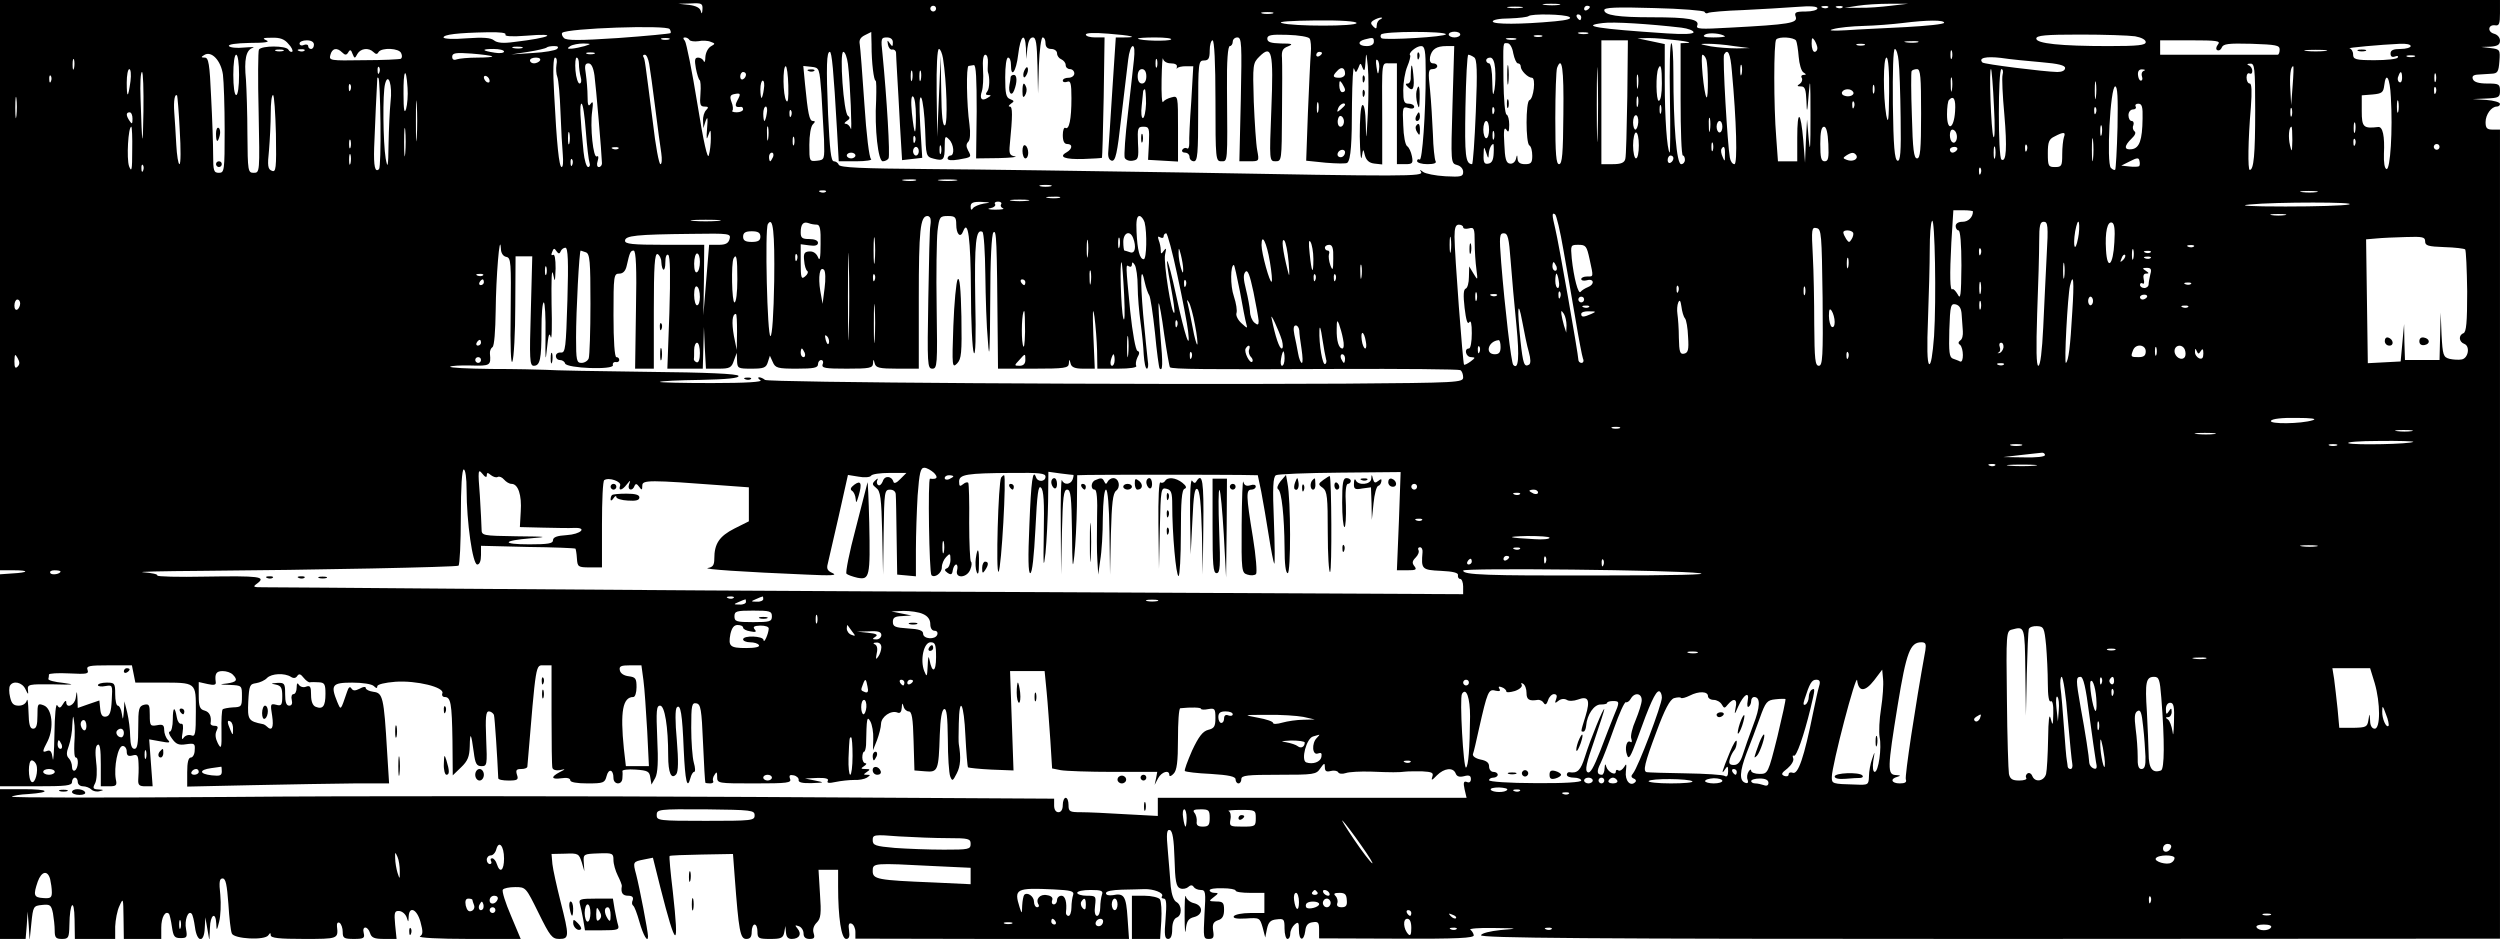 <?xml version="1.0" standalone="no"?>
<!DOCTYPE svg PUBLIC "-//W3C//DTD SVG 20010904//EN"
 "http://www.w3.org/TR/2001/REC-SVG-20010904/DTD/svg10.dtd">
<svg version="1.0" xmlns="http://www.w3.org/2000/svg"
 width="868pt" height="326pt" viewBox="0 0 868 326"
 preserveAspectRatio="xMidYMid meet">

<g transform="translate(0,326) scale(0.1,-0.1)"
fill="#000000" stroke="none">
<path d="M0 2270 l0 -990 47 0 c57 0 53 -8 -5 -11 l-42 -3 0 -368 0 -368 125
0 c104 0 125 2 125 15 0 8 5 15 10 15 6 0 10 -7 10 -15 0 -8 8 -15 18 -15 10
0 23 -5 29 -11 6 -6 19 -9 29 -6 16 4 15 5 -4 6 -19 1 -21 4 -12 21 6 11 8 42
4 73 -4 36 -3 57 5 61 8 5 11 -15 11 -68 l0 -76 29 0 c25 0 28 3 23 25 -7 41
7 115 24 115 8 0 14 -9 14 -19 0 -14 5 -18 20 -14 17 5 20 0 21 -28 1 -19 0
-44 -1 -56 -1 -19 4 -23 25 -23 l25 0 -6 81 -6 82 39 -7 c31 -6 36 -5 26 5 -7
7 -13 23 -13 35 0 17 -5 20 -25 16 -23 -4 -25 -2 -25 36 0 35 -2 39 -20 35
-18 -5 -20 -14 -20 -79 0 -55 -3 -74 -13 -74 -10 0 -14 14 -15 43 0 23 -5 60
-10 82 l-10 40 -2 -35 c-3 -31 -3 -32 -7 -8 -2 16 -9 28 -14 28 -5 0 -9 18 -9
40 0 38 -2 40 -30 40 -16 0 -30 -4 -30 -9 0 -4 12 -6 26 -3 25 4 25 4 22 -49
-2 -41 -7 -55 -20 -57 -12 -2 -18 5 -20 27 l-3 29 -38 -13 -37 -13 -1 32 c-2
30 -2 30 -6 3 -4 -26 -33 -39 -33 -14 0 6 -5 4 -11 -7 -9 -15 -13 -16 -20 -5
-5 9 -9 -31 -10 -101 -1 -63 -4 -101 -6 -83 -3 23 -8 30 -19 26 -18 -7 -18 -3
2 35 22 46 15 112 -14 123 -21 8 -22 6 -22 -36 0 -33 -4 -45 -15 -45 -11 0
-15 14 -16 58 -1 31 -3 49 -6 40 -3 -11 -14 -18 -28 -18 -18 0 -25 7 -30 30
-4 16 -4 34 0 40 11 18 42 11 53 -12 10 -21 11 -21 9 -3 -2 19 3 20 88 19 72
-2 79 -1 35 5 -30 3 -54 9 -52 14 1 4 2 10 2 15 0 4 31 6 70 4 61 -3 69 -2 64
12 -5 14 5 16 74 16 l80 0 6 -30 6 -30 82 0 c132 0 128 3 128 -101 0 -77 -2
-88 -16 -82 -9 3 -20 0 -26 -8 -7 -10 -8 -4 -4 18 3 21 2 32 -5 30 -6 -1 -13
9 -15 22 -7 41 -14 37 -14 -7 0 -23 -5 -42 -10 -42 -6 0 -3 -11 7 -24 14 -20
24 -24 49 -20 29 4 32 3 30 -21 0 -14 -7 -25 -13 -25 -9 0 -13 -17 -13 -51 l0
-50 228 5 c125 3 282 5 350 6 l123 0 -7 112 c-11 188 -15 202 -47 206 -15 2
-27 8 -27 13 0 6 -9 5 -21 -2 -16 -8 -23 -8 -29 1 -5 8 -10 4 -15 -12 -23 -67
-21 -65 -34 -35 -24 59 -18 67 52 67 36 0 68 -5 75 -12 8 -8 12 -9 12 -1 0 7
26 13 63 16 73 5 171 -19 163 -40 -3 -7 1 -13 8 -13 21 0 25 -21 27 -151 l1
-121 29 28 c23 22 29 37 30 73 1 53 5 46 14 -21 5 -40 10 -48 27 -48 19 0 20
4 16 95 -3 74 -1 95 9 95 8 0 15 -6 18 -12 3 -10 12 -152 15 -220 0 -5 16 -8
36 -8 31 0 35 3 29 20 -5 16 -2 20 14 20 12 0 21 3 22 8 31 369 28 352 58 352
l26 0 0 -173 c0 -94 1 -177 3 -183 2 -7 13 -10 25 -8 22 5 22 4 0 -7 -32 -17
-29 -26 7 -21 18 3 30 0 30 -7 0 -7 23 -11 60 -11 55 0 60 2 66 25 7 28 24 24
24 -6 0 -24 30 -26 31 -1 1 9 1 21 0 25 -1 4 20 7 46 5 42 -3 48 -6 51 -28 l4
-24 13 23 c9 17 11 57 7 137 -4 97 -3 114 10 114 16 0 28 -73 28 -174 0 -60
11 -84 28 -64 7 9 8 45 2 118 -6 64 -6 108 0 114 13 13 19 -22 24 -148 5 -108
12 -139 23 -98 3 12 9 22 13 22 5 0 4 15 -1 32 -5 18 -9 73 -9 121 0 79 2 88
18 85 15 -3 18 -20 23 -138 3 -74 7 -136 8 -137 0 -2 8 -3 17 -3 8 0 13 4 10
8 -2 4 -1 14 5 22 7 12 9 10 9 -7 0 -23 2 -23 130 -23 115 0 129 2 123 16 -4
12 -1 15 13 12 10 -2 18 -10 17 -16 -2 -8 12 -12 45 -11 46 2 46 2 12 9 l-35
7 43 2 c29 1 41 -3 36 -10 -4 -8 4 -9 27 -4 19 4 48 7 64 7 17 -1 37 3 45 8
13 9 13 10 0 10 -13 0 -13 1 0 10 12 8 12 10 -5 10 -17 0 -17 2 -5 10 8 5 10
10 5 10 -6 0 -11 9 -11 20 0 11 3 20 6 20 3 0 6 10 7 23 2 95 3 103 15 82 6
-11 11 -38 10 -60 l-1 -40 14 35 c7 19 14 45 14 57 1 25 35 48 57 39 9 -4 14
2 15 17 1 17 2 18 6 5 2 -10 11 -18 18 -18 11 0 15 -23 17 -102 l3 -103 37 -3
c45 -4 47 2 51 127 2 55 7 86 15 89 9 3 12 -25 13 -105 0 -59 4 -117 8 -128 7
-18 9 -18 23 10 13 25 15 54 7 102 -1 4 -1 36 0 71 2 101 18 71 23 -43 3 -58
7 -107 9 -109 2 -2 39 -6 81 -8 l77 -3 -6 172 -6 173 60 0 60 0 7 -72 c4 -40
9 -116 13 -170 l6 -96 30 -6 c16 -3 98 -6 182 -6 l153 0 -4 -22 -5 -23 12 23
c12 22 39 31 39 11 0 -6 7 -4 15 5 11 11 15 40 15 120 0 58 3 106 8 107 38 4
72 3 72 -2 0 -3 11 -4 25 -1 23 4 25 1 25 -31 0 -29 -4 -36 -25 -41 -19 -5
-33 -23 -56 -72 -16 -37 -28 -69 -25 -71 3 -3 43 -8 90 -10 63 -4 86 -9 86
-19 0 -8 5 -14 10 -14 6 0 10 7 10 15 0 13 21 15 129 15 123 0 131 1 145 22
14 20 16 20 16 4 0 -13 5 -17 20 -13 11 3 23 1 26 -4 3 -6 15 -7 27 -3 11 4
50 6 86 5 72 -3 98 -3 121 0 8 1 34 1 57 1 36 -2 41 -5 36 -19 -5 -14 -1 -13
16 5 25 25 56 29 65 7 4 -11 13 -14 29 -10 18 5 24 2 24 -10 0 -10 -6 -14 -14
-10 -11 4 -13 -2 -8 -25 l7 -30 -536 0 -536 0 0 -32 0 -31 -112 6 c-62 4 -132
7 -155 7 -39 0 -43 2 -43 25 0 14 -4 25 -10 25 -5 0 -10 -11 -10 -25 0 -16 -6
-25 -15 -25 -9 0 -15 9 -15 23 l0 24 -1047 6 c-577 3 -1392 4 -1813 0 -421 -3
-762 -3 -759 1 3 3 29 8 57 9 84 6 72 17 -16 17 l-82 0 0 -260 0 -260 44 0 45
0 4 48 3 47 4 -50 3 -50 6 60 c6 58 7 60 37 63 28 3 32 0 38 -29 3 -17 6 -44
6 -60 0 -24 4 -29 25 -29 23 0 25 4 26 48 1 79 17 97 18 20 l1 -68 70 0 70 0
0 43 c1 23 7 56 15 72 13 29 13 27 14 -42 l1 -73 65 0 65 0 0 39 c0 36 14 61
27 48 2 -3 7 -23 10 -45 5 -34 9 -39 30 -39 22 0 24 3 19 31 -6 31 7 66 19 54
4 -3 9 -25 12 -47 7 -54 32 -56 34 -3 l2 37 7 -40 7 -40 2 43 c1 46 20 59 22
15 1 -26 2 -25 10 7 5 19 7 61 4 93 -5 45 -3 57 8 57 11 0 15 -22 20 -88 3
-48 8 -94 12 -103 7 -19 115 -25 127 -6 6 9 8 9 8 0 0 -10 30 -13 115 -13 119
0 120 0 115 44 -1 11 3 15 9 12 6 -4 11 -18 11 -32 0 -21 4 -24 39 -24 34 0
38 3 34 20 -7 26 14 26 22 0 5 -16 15 -20 49 -20 l43 0 -5 49 c-4 43 -2 49 14
48 11 -1 22 -11 26 -22 6 -19 6 -18 7 3 2 38 29 25 41 -19 9 -33 9 -44 -2 -50
-7 -5 66 -9 169 -9 l181 0 -34 81 c-19 44 -32 85 -28 90 3 5 22 9 43 9 37 0
37 -1 81 -90 40 -81 47 -90 72 -90 35 0 35 9 4 131 -13 52 -26 110 -28 129
l-3 35 47 1 c46 2 48 0 58 -30 l9 -31 -2 30 c-2 30 -1 30 51 32 49 2 52 0 52
-23 0 -14 7 -38 15 -54 8 -16 15 -33 14 -37 -4 -23 3 -33 22 -33 14 0 19 -5
16 -15 -4 -8 -3 -16 1 -19 5 -3 14 -28 22 -56 13 -47 30 -76 30 -51 0 17 -30
172 -41 214 -12 45 -12 45 28 53 l30 6 26 -104 c55 -216 66 -220 43 -13 -8 66
-13 121 -11 123 1 2 52 4 111 5 l109 2 6 -80 c14 -187 19 -215 40 -215 14 0
19 7 19 25 0 14 5 25 10 25 6 0 10 -11 10 -25 0 -23 4 -25 44 -25 38 0 45 3
49 23 l4 22 2 -22 c1 -16 7 -23 20 -23 26 0 36 17 20 36 -10 12 -9 13 5 8 9
-3 16 -15 16 -25 0 -13 7 -19 21 -19 16 0 19 4 14 20 -4 13 0 26 11 37 14 14
16 31 11 100 l-5 83 34 0 34 0 0 -59 c0 -106 11 -181 28 -181 10 0 13 8 10 29
-3 21 -1 28 9 24 7 -3 13 -16 13 -29 l0 -23 475 -1 475 0 -5 72 c-5 77 -12 88
-51 80 -14 -2 -24 0 -24 7 0 7 22 11 55 12 30 1 65 1 78 2 32 1 68 -13 62 -24
-4 -5 -1 -9 6 -9 9 0 10 -19 6 -70 -5 -57 -3 -70 9 -70 9 0 14 11 14 34 0 21
6 36 15 40 20 7 19 43 0 54 -10 5 -17 26 -20 53 -2 24 -6 79 -10 123 -6 63 -4
77 7 74 9 -3 14 -31 16 -100 2 -77 6 -97 19 -102 8 -4 21 -2 28 4 9 8 15 8 20
0 3 -5 14 -10 24 -10 17 0 18 -7 13 -85 -4 -80 -4 -85 15 -85 16 0 19 5 15 29
-3 23 1 30 17 36 15 4 21 15 21 36 0 25 -4 29 -27 29 -27 1 -27 1 -9 15 17 13
18 15 3 15 -9 0 -17 4 -17 9 0 5 20 8 45 7 25 0 45 -4 45 -8 0 -5 23 -8 50 -8
l50 0 0 -35 0 -35 -49 0 c-28 0 -53 -5 -57 -11 -4 -7 9 -10 42 -8 47 3 48 3
58 -31 l9 -35 6 30 c5 23 12 31 34 33 25 3 27 1 27 -32 0 -20 5 -36 10 -36 6
0 10 8 10 19 0 10 7 24 15 31 13 11 15 8 15 -19 0 -38 17 -41 22 -3 2 19 9 28
26 30 19 3 22 -1 22 -26 l0 -30 270 -1 c211 -1 269 2 267 12 -1 6 -6 15 -12
19 -5 4 31 7 80 6 88 -1 89 -2 26 -7 -38 -4 -66 -11 -69 -18 -3 -10 365 -13
1767 -13 l1771 1 0 1404 0 1405 -25 0 c-20 0 -25 5 -25 26 0 26 20 54 39 54 6
0 11 4 11 9 0 6 -21 12 -47 14 l-48 3 48 2 c43 2 47 4 47 27 0 23 -4 25 -44
25 -30 0 -46 5 -50 15 -4 10 1 15 17 16 12 1 33 2 47 3 22 1 25 6 28 43 3 40
2 42 -30 46 l-33 4 33 1 c24 2 32 7 32 21 0 11 -9 21 -21 24 -24 7 -20 33 5
29 13 -2 16 6 16 42 l0 46 -4340 0 -4340 0 0 -990z m2439 958 c-1 -17 -3 -18
-6 -6 -3 11 -17 18 -41 21 l-37 4 43 1 c38 2 42 0 41 -20z m2974 15 c-13 -2
-35 -2 -50 0 -16 2 -5 4 22 4 28 0 40 -2 28 -4z m1152 -3 c-33 -4 -82 -8 -110
-7 l-50 0 45 7 c25 4 74 7 110 7 l65 0 -60 -7z m-3315 -10 c0 -5 -4 -10 -10
-10 -5 0 -10 5 -10 10 0 6 5 10 10 10 6 0 10 -4 10 -10z m2033 3 c-13 -2 -33
-2 -45 0 -13 2 -3 4 22 4 25 0 35 -2 23 -4z m237 3 c0 -3 -4 -8 -10 -11 -5 -3
-10 -1 -10 4 0 6 5 11 10 11 6 0 10 -2 10 -4z m398 -17 c2 -5 8 -7 12 -4 5 3
60 8 122 10 62 3 146 8 186 11 49 4 72 2 72 -5 0 -6 -18 -11 -41 -11 -35 0
-40 -3 -34 -19 6 -21 -21 -26 -229 -37 -105 -6 -119 -5 -113 8 8 21 -30 28
-158 28 -117 0 -165 7 -165 25 0 9 40 11 173 7 94 -2 174 -9 175 -13z m429 15
c-3 -3 -12 -4 -19 -1 -8 3 -5 6 6 6 11 1 17 -2 13 -5z m50 0 c-3 -3 -12 -4
-19 -1 -8 3 -5 6 6 6 11 1 17 -2 13 -5z m-1979 -21 c-10 -2 -26 -2 -35 0 -10
3 -2 5 17 5 19 0 27 -2 18 -5z m1031 -12 c9 -6 -7 -11 -50 -15 -118 -11 -214
-11 -216 -1 -2 6 23 11 58 11 33 1 63 5 66 8 10 9 126 7 142 -3z m41 -1 c0 -5
-2 -10 -4 -10 -3 0 -8 5 -11 10 -3 6 -1 10 4 10 6 0 11 -4 11 -10z m-697 -7
c-7 -2 -13 -12 -13 -21 0 -13 -3 -13 -12 -4 -10 10 -10 15 2 22 8 5 20 9 25 9
6 0 4 -3 -2 -6z m-83 -13 c0 -12 -223 -12 -260 0 -15 5 31 8 118 9 88 1 142
-3 142 -9z m1128 -16 c23 -3 42 -10 42 -16 0 -6 -32 -8 -92 -4 -242 16 -305
26 -223 36 36 5 161 -3 273 -16z m912 17 c0 -5 -60 -11 -132 -15 -73 -4 -167
-8 -208 -11 -51 -3 -65 -1 -45 4 17 5 64 10 105 11 41 1 102 6 135 10 88 11
145 11 145 1z m-4425 -22 c4 -6 5 -12 3 -14 -2 -2 -83 -10 -181 -17 -136 -9
-180 -9 -189 0 -6 6 -9 14 -6 18 16 16 364 28 373 13z m-570 -19 c-4 -6 21 -8
72 -4 118 10 86 -7 -44 -22 -36 -5 -57 -3 -68 6 -11 9 -37 11 -95 7 -46 -4
-80 -2 -80 3 0 10 48 16 153 18 43 1 66 -2 62 -8z m1271 -37 c0 -61 8 -123 14
-123 3 0 3 -30 2 -67 -6 -101 7 -213 23 -213 8 0 17 5 20 10 6 10 -6 210 -21
363 -6 53 -5 57 15 57 13 0 21 -6 21 -17 0 -16 -2 -16 -11 -3 -8 12 -9 11 -6
-5 2 -11 9 -19 15 -17 7 1 12 -4 13 -10 0 -7 2 -42 4 -78 2 -36 7 -117 10
-180 l7 -116 35 4 35 4 -7 112 c-4 73 -3 106 4 96 5 -9 11 -58 13 -109 3 -93
3 -95 30 -102 34 -9 38 -4 38 43 0 35 2 38 15 24 17 -16 20 -56 5 -56 -5 0
-10 -5 -10 -10 0 -7 14 -8 38 -4 46 8 46 8 33 32 -7 13 -7 22 1 30 6 6 8 29 4
59 -10 71 -12 203 -3 204 4 1 12 2 18 3 8 1 10 -49 10 -161 l-2 -163 78 1 c43
1 68 4 57 6 -19 3 -21 10 -18 41 10 102 10 132 0 132 -6 0 -4 4 4 10 12 8 12
10 -3 16 -14 5 -17 19 -17 75 0 39 4 69 10 69 6 0 10 -11 10 -25 0 -49 18 -24
25 35 8 67 24 81 27 23 l1 -38 4 38 c3 24 9 37 19 37 11 0 14 -20 16 -97 l2
-98 3 98 c2 53 8 97 13 97 6 0 10 -9 10 -20 0 -13 7 -20 20 -20 11 0 20 -7 20
-15 0 -9 7 -18 15 -21 8 -4 15 -12 15 -20 0 -8 7 -14 15 -14 8 0 15 -7 15 -15
0 -8 -9 -15 -20 -15 -11 0 -20 -4 -20 -10 0 -5 7 -7 15 -4 12 5 15 -5 15 -57
0 -73 -8 -111 -21 -103 -5 3 -9 -9 -9 -25 0 -21 5 -31 15 -31 20 0 19 -17 -2
-29 -29 -16 -6 -25 59 -23 33 1 62 3 64 4 1 2 4 96 6 211 l3 207 -32 0 c-18 0
-33 4 -33 10 0 6 29 7 78 3 79 -6 108 -13 56 -13 l-30 0 -12 -182 c-6 -101
-13 -196 -14 -213 -2 -20 2 -30 12 -33 13 -2 19 24 33 150 10 84 21 174 24
201 3 26 10 47 16 47 6 0 7 -19 4 -47 -3 -27 -12 -111 -21 -188 -9 -76 -14
-145 -11 -153 3 -7 15 -12 27 -10 20 3 22 8 19 61 -2 52 -1 57 19 57 20 0 21
-5 19 -57 l-3 -58 52 -3 52 -3 0 115 c0 113 0 114 -22 108 -13 -3 -26 -10 -30
-16 -4 -6 -6 29 -5 78 1 49 3 81 5 72 2 -9 13 -16 27 -16 15 0 23 -5 21 -12
-1 -7 -1 -10 1 -5 3 4 16 7 30 7 l26 0 -7 -122 c-5 -68 -8 -133 -7 -146 0 -13
-3 -21 -8 -17 -5 3 -12 1 -16 -5 -3 -5 1 -10 9 -10 9 0 16 -7 16 -15 0 -8 7
-15 15 -15 13 0 15 26 15 175 0 168 1 175 20 175 16 0 20 7 20 35 0 19 5 35
10 35 6 0 10 -77 10 -210 0 -203 1 -210 20 -210 23 0 22 -11 20 253 -1 96 3
147 10 147 5 0 10 7 10 15 0 8 7 15 16 15 15 0 16 -21 12 -215 l-5 -215 35 0
c34 0 34 0 27 38 -4 20 -9 97 -12 169 -4 129 -3 134 19 156 44 44 50 19 42
-183 -7 -179 -7 -180 15 -180 21 0 21 4 22 163 1 89 1 177 0 195 -2 25 2 34
21 41 19 8 15 10 -24 10 -37 1 -48 5 -48 17 0 12 13 15 70 13 39 -1 74 -7 77
-13 4 -6 6 -29 4 -51 -2 -22 -6 -115 -10 -206 l-6 -167 68 -7 c38 -3 72 -4 75
0 12 11 16 67 16 207 1 76 4 130 7 120 6 -16 7 -16 15 2 7 19 8 19 15 0 6 -14
8 -9 10 21 2 36 3 35 8 -15 3 -30 3 -104 0 -165 -5 -94 -6 -99 -7 -37 -1 46
-6 71 -12 67 -6 -4 -9 -49 -9 -108 1 -56 4 -88 7 -72 5 30 5 30 11 5 5 -17 15
-26 33 -28 l27 -3 0 148 c-1 220 -3 203 26 203 l25 0 0 -175 0 -175 29 0 c25
0 28 3 23 28 -3 15 -10 30 -16 34 -7 4 -13 36 -14 73 -3 63 -2 66 18 60 11 -4
20 -2 20 4 0 6 -9 11 -19 11 -16 0 -19 7 -19 47 0 26 6 63 14 82 8 19 12 36
10 39 -8 7 21 32 38 32 13 0 16 -15 16 -93 0 -141 -12 -307 -21 -301 -5 3 -9
0 -9 -5 0 -6 16 -11 36 -11 23 0 33 4 28 11 -3 6 -8 48 -9 93 -2 44 -6 114
-10 154 -7 63 -6 72 9 72 9 0 16 5 16 10 0 6 -6 10 -14 10 -10 0 -13 8 -11 22
6 27 22 38 57 38 l27 0 -6 -203 c-6 -203 -6 -204 16 -210 12 -3 21 -13 21 -24
0 -16 -7 -18 -62 -15 -35 2 -69 9 -77 15 -12 9 -13 9 -7 0 9 -16 -49 -16 -819
-2 -319 5 -719 11 -889 12 -236 2 -310 5 -314 15 -2 6 -10 12 -17 12 -10 0
-14 39 -20 163 -7 170 -5 217 6 217 7 0 13 -63 25 -272 l6 -108 61 0 c34 0 57
4 51 8 -6 4 -16 83 -23 192 -7 102 -14 194 -16 206 -3 15 2 24 18 32 12 6 22
11 22 11 0 1 0 -20 1 -46z m1994 38 c0 -9 -208 -21 -223 -14 -4 3 -5 8 -2 13
7 12 225 12 225 1z m50 -1 c0 -5 -9 -10 -20 -10 -11 0 -20 5 -20 10 0 6 9 10
20 10 11 0 20 -4 20 -10z m443 3 c-7 -2 -21 -2 -30 0 -10 3 -4 5 12 5 17 0 24
-2 18 -5z m476 -9 c2 -2 -16 -4 -40 -4 -31 0 -40 3 -29 10 13 8 57 4 69 -6z
m-636 -1 c-7 -2 -19 -2 -25 0 -7 3 -2 5 12 5 14 0 19 -2 13 -5z m2060 1 c22
-4 37 -12 37 -20 0 -11 -26 -14 -129 -14 -168 0 -251 9 -251 26 0 11 31 14
153 14 83 0 169 -3 190 -6z m-6412 -26 c11 -11 17 -24 14 -27 -4 -3 -10 0 -14
7 -9 14 -92 14 -102 0 -3 -5 -4 -103 -1 -219 4 -207 4 -209 -17 -209 -20 0
-21 5 -22 133 0 72 -3 158 -5 190 -7 70 0 104 24 111 9 3 -4 3 -30 1 -26 -3
-50 0 -53 5 -4 6 24 10 72 11 53 0 72 3 58 9 -16 7 -12 9 19 9 28 1 44 -5 57
-21z m1322 15 c-7 -2 -19 -2 -25 0 -7 3 -2 5 12 5 14 0 19 -2 13 -5z m71 -2
c3 -4 17 -6 31 -4 13 3 33 2 42 -2 17 -6 17 -7 1 -16 -10 -6 -18 -22 -19 -37
0 -15 -3 -21 -6 -14 -2 6 -11 12 -19 12 -12 0 -13 -8 -8 -37 4 -21 10 -39 13
-41 3 -1 5 -22 3 -47 -3 -38 -1 -45 14 -45 14 0 15 -3 6 -12 -7 -7 -12 -23
-11 -38 l1 -25 8 25 c7 18 8 11 5 -25 -3 -37 -2 -44 4 -25 8 23 9 22 9 -10 0
-19 -3 -46 -7 -59 -4 -17 -18 43 -40 180 -18 112 -38 210 -43 217 -7 8 -7 12
0 12 6 0 13 -4 16 -9z m1672 2 c-7 -7 -108 -5 -115 3 -2 2 24 4 59 4 35 0 60
-3 56 -7z m704 -8 c0 -9 -9 -15 -25 -15 -29 0 -34 16 -7 23 30 8 32 7 32 -8z
m493 8 c-7 -2 -21 -2 -30 0 -10 3 -4 5 12 5 17 0 24 -2 18 -5z m562 -3 c33 -4
49 -8 35 -9 l-25 -1 0 -195 c0 -107 3 -195 8 -195 4 0 7 -7 7 -15 0 -8 -6 -15
-13 -15 -16 0 -27 136 -27 317 0 56 -3 103 -7 103 -5 0 -7 -86 -5 -192 2 -106
1 -190 -1 -188 -9 10 -17 120 -17 246 l0 131 -47 10 -48 10 40 1 c22 0 67 -4
100 -8z m411 -1 c3 -6 7 -31 9 -56 2 -25 9 -49 16 -54 11 -7 11 -9 1 -9 -7 0
-10 -5 -6 -11 3 -6 0 -15 -7 -20 -11 -7 -10 -9 4 -9 14 0 17 -10 19 -52 1 -44
3 -40 8 27 5 63 6 46 6 -75 0 -112 -1 -136 -6 -85 l-6 70 -4 -75 -3 -75 -6 77
c-9 105 -21 110 -21 10 l0 -82 -34 0 -33 0 -6 83 c-9 108 -9 332 0 340 10 11
61 8 69 -4z m74 -26 c0 -7 -4 -13 -10 -13 -5 0 -10 12 -10 28 0 21 2 24 10 12
5 -8 10 -21 10 -27z m-5220 12 c0 -8 -4 -15 -10 -15 -5 0 -10 4 -10 10 0 5 -7
7 -15 4 -8 -4 -15 -1 -15 5 0 6 11 11 25 11 16 0 25 -6 25 -15z m4560 -182
c-2 -109 -4 -206 -7 -215 -3 -13 -15 -18 -44 -18 l-39 0 0 215 0 215 46 0 46
0 -2 -197z m1008 190 c-10 -2 -28 -2 -40 0 -13 2 -5 4 17 4 22 1 32 -1 23 -4z
m1043 -7 c-7 -9 -8 -17 -3 -20 6 -3 13 1 16 9 5 13 23 15 103 13 86 -3 98 -5
98 -20 0 -10 -3 -18 -7 -18 -5 0 -98 0 -208 0 l-200 0 0 25 0 25 106 0 c91 0
105 -2 95 -14z m-5671 -6 c-14 -4 -34 -8 -45 -9 -16 -1 -17 1 -5 9 8 5 29 9
45 9 29 -1 29 -1 5 -9z m3224 -25 c4 -19 11 -35 16 -35 6 0 10 -5 10 -11 0
-14 25 -39 39 -39 14 0 6 -73 -9 -78 -13 -5 -13 -149 0 -157 6 -3 10 -19 10
-36 0 -24 -4 -29 -25 -29 -17 0 -25 6 -26 18 -1 16 -2 16 -6 -1 -3 -10 -12
-17 -21 -15 -13 2 -17 17 -19 68 -3 46 -1 61 7 50 7 -12 10 -8 10 17 0 17 -4
33 -9 35 -6 2 -10 55 -11 118 -1 142 -3 130 14 130 8 0 17 -15 20 -35z m766
25 l55 -7 -45 -1 c-25 0 -65 3 -90 7 -41 8 -42 9 -10 9 19 0 60 -3 90 -8z
m453 3 c-7 -2 -19 -2 -25 0 -7 3 -2 5 12 5 14 0 19 -2 13 -5z m1897 -3 c0 -5
-16 -10 -35 -10 -25 0 -35 -4 -35 -16 0 -10 5 -14 16 -10 8 3 12 2 9 -4 -3 -5
-39 -9 -80 -9 -67 0 -75 3 -75 20 0 10 -6 20 -12 21 -13 2 108 13 175 16 20 1
37 -2 37 -8z m-6557 -7 c-7 -2 -21 -2 -30 0 -10 3 -4 5 12 5 17 0 24 -2 18 -5z
m121 -3 c-5 -5 -43 -12 -84 -14 l-75 -5 59 9 c32 5 61 12 64 15 3 3 14 5 26 5
13 0 17 -3 10 -10z m3613 -297 c-1 -59 -3 -13 -3 102 0 116 2 164 3 108 2 -56
2 -151 0 -210z m-4564 290 c-7 -2 -19 -2 -25 0 -7 3 -2 5 12 5 14 0 19 -2 13
-5z m74 1 c-3 -3 -12 -4 -19 -1 -8 3 -5 6 6 6 11 1 17 -2 13 -5z m131 -6 c10
-10 15 -10 21 0 6 11 10 10 15 -5 7 -17 8 -17 17 0 11 19 39 23 56 6 8 -8 13
-8 17 0 11 17 73 14 79 -4 4 -8 3 -16 -1 -19 -4 -2 -62 -5 -129 -5 -118 -2
-121 -1 -116 18 6 24 23 27 41 9z m562 3 c0 -5 -15 -7 -32 -4 -46 7 -48 13 -5
13 21 0 37 -4 37 -9z m1524 -23 c13 -82 17 -226 7 -233 -8 -4 -12 32 -13 117
l-2 123 -6 -140 -6 -140 -2 153 c-1 91 2 152 8 152 5 0 11 -15 14 -32z m3318
-10 c3 -24 6 -112 7 -196 2 -122 -1 -153 -11 -150 -10 4 -14 50 -16 196 -1
112 1 192 7 192 5 0 11 -19 13 -42z m185 10 c-3 -7 -5 -2 -5 12 0 14 2 19 5
13 2 -7 2 -19 0 -25z m1296 25 c-18 -2 -48 -2 -65 0 -18 2 -4 4 32 4 36 0 50
-2 33 -4z m-7299 -82 c3 -24 6 -111 6 -192 0 -142 -1 -149 -20 -149 -18 0 -20
7 -20 63 0 35 -3 125 -7 200 -5 116 -9 137 -22 137 -13 0 -14 2 -2 9 25 16 58
-19 65 -68z m935 63 c2 -2 -21 -4 -52 -4 -30 0 -62 -3 -71 -6 -10 -4 -16 -1
-16 9 0 13 12 15 67 11 37 -3 69 -7 72 -10z m354 9 c-7 -2 -19 -2 -25 0 -7 3
-2 5 12 5 14 0 19 -2 13 -5z m881 -35 c8 -62 15 -246 10 -225 -3 9 -11 17 -17
17 -7 0 -6 4 3 10 11 7 12 12 4 18 -15 9 -30 222 -16 222 6 0 13 -19 16 -42z
m1646 38 c0 -3 -4 -8 -10 -11 -5 -3 -10 -1 -10 4 0 6 5 11 10 11 6 0 10 -2 10
-4z m1423 -63 c16 -172 20 -323 9 -323 -7 0 -14 10 -16 23 -8 42 -26 349 -20
358 13 22 22 4 27 -58z m-5183 -13 c0 -40 -4 -70 -10 -70 -6 0 -10 30 -10 70
0 40 4 70 10 70 6 0 10 -30 10 -70z m1424 38 c3 -18 13 -87 21 -153 8 -66 18
-137 21 -157 3 -21 2 -38 -3 -38 -5 0 -17 64 -26 143 -28 218 -28 221 -33 229
-3 5 -1 8 5 8 6 0 12 -15 15 -32z m1176 5 c-1 -16 -1 -30 0 -33 7 -19 6 -57
-2 -67 -7 -9 -6 -13 3 -13 11 0 11 -2 -1 -9 -21 -14 -30 -4 -21 22 4 12 6 46
4 75 -2 33 1 52 8 52 6 0 10 -12 9 -27z m1688 18 c10 -6 12 -45 6 -189 -4
-100 -10 -182 -13 -182 -23 1 -26 29 -23 198 2 100 6 182 10 182 4 0 13 -4 20
-9z m806 -7 c7 -20 8 -139 1 -132 -9 9 -22 148 -14 148 4 0 10 -7 13 -16z
m1164 -10 c59 -5 82 -11 82 -20 0 -9 -11 -14 -27 -14 -46 1 -254 27 -260 33
-15 16 12 22 64 16 32 -5 95 -11 141 -15z m1295 19 c-7 -2 -19 -2 -25 0 -7 3
-2 5 12 5 14 0 19 -2 13 -5z m-8126 -40 c-3 -10 -5 -4 -5 12 0 17 2 24 5 18 2
-7 2 -21 0 -30z m1618 27 c-3 -5 -13 -10 -21 -10 -8 0 -14 5 -14 10 0 6 9 10
21 10 11 0 17 -4 14 -10z m57 -15 c-2 -13 -1 -33 3 -42 4 -10 9 -65 11 -123 2
-58 6 -124 8 -147 2 -24 1 -43 -4 -43 -9 0 -17 79 -26 253 -5 83 -3 127 3 127
6 0 8 -11 5 -25z m78 3 c0 -13 3 -33 6 -45 4 -13 2 -23 -4 -23 -5 0 -12 20
-14 45 -2 25 0 45 4 45 5 0 8 -10 8 -22z m2007 -10 c-3 -7 -5 -2 -5 12 0 14 2
19 5 13 2 -7 2 -19 0 -25z m771 -9 c-3 -20 -5 -19 -9 9 -3 20 -2 29 4 23 5 -5
7 -19 5 -32z m403 4 c2 -21 1 -54 -2 -73 -5 -28 -7 -22 -8 28 0 34 -5 62 -11
62 -5 0 -10 5 -10 10 0 6 6 10 14 10 9 0 15 -14 17 -37z m1368 -85 c-1 -96 -3
-113 -10 -78 -11 66 -11 200 1 200 6 0 10 -47 9 -122z m-4495 60 c5 -37 25
-270 26 -305 0 -7 -5 -13 -11 -13 -6 0 -8 9 -4 21 4 13 3 19 -3 16 -12 -8 -24
102 -16 157 4 30 3 37 -5 26 -8 -12 -11 -6 -11 25 0 22 -3 57 -6 78 -5 29 -3
37 9 37 10 0 17 -14 21 -42z m3364 -133 c-1 -139 -4 -175 -15 -175 -10 0 -13
33 -13 159 0 88 3 166 6 175 17 45 24 -1 22 -159z m619 138 c-3 -10 -5 -4 -5
12 0 17 2 24 5 18 2 -7 2 -21 0 -30z m1783 -125 c0 -156 -5 -208 -19 -208 -7
0 -6 102 4 218 4 55 3 82 -4 82 -6 0 -11 9 -11 21 0 11 5 17 10 14 6 -3 10 0
10 9 0 8 -6 17 -12 19 -8 3 -6 6 5 6 15 1 17 -13 17 -161z m-6513 130 c-3 -8
-6 -5 -6 6 -1 11 2 17 5 13 3 -3 4 -12 1 -19z m1420 -45 c1 -45 -1 -62 -7 -53
-12 18 -13 120 -2 120 4 0 8 -30 9 -67z m115 -28 c3 -49 7 -121 9 -160 2 -69
2 -70 -24 -73 -27 -3 -27 -2 -27 55 0 33 5 64 12 71 9 9 9 12 0 12 -12 0 -17
26 -27 128 l-6 63 28 -3 c28 -3 28 -4 35 -93z m1818 69 c0 -8 -9 -14 -20 -14
-23 0 -25 6 -7 24 14 16 27 11 27 -10z m1100 -34 c0 -35 -4 -60 -11 -60 -9 0
-11 93 -1 113 8 18 12 3 12 -53z m2190 -7 l-5 -68 -3 54 c-3 47 1 81 10 81 2
0 1 -30 -2 -67z m-7507 15 c-8 -59 -13 -61 -13 -5 0 26 4 47 9 47 5 0 7 -19 4
-42z m2714 5 c-3 -10 -5 -4 -5 12 0 17 2 24 5 18 2 -7 2 -21 0 -30z m30 0 c-3
-10 -5 -4 -5 12 0 17 2 24 5 18 2 -7 2 -21 0 -30z m783 12 c0 -16 -6 -25 -15
-25 -9 0 -15 9 -15 25 0 16 6 25 15 25 9 0 15 -9 15 -25z m2690 -130 c0 -126
-3 -155 -14 -155 -11 0 -15 30 -18 148 -3 81 -3 150 -1 155 2 4 11 7 19 7 12
0 14 -27 14 -155z m253 25 c4 -69 3 -116 -2 -105 -8 20 -16 244 -8 235 2 -3 7
-61 10 -130z m30 111 c-3 -11 0 -73 6 -138 10 -116 7 -168 -10 -157 -12 7 -12
314 0 314 5 0 7 -9 4 -19z m490 13 c-7 -3 -9 -12 -6 -20 3 -8 1 -14 -4 -14 -5
0 -9 9 -10 20 -1 13 4 20 15 19 10 0 12 -3 5 -5z m-6945 -141 c-2 -140 -5
-123 -10 45 -2 50 0 92 5 92 4 0 6 -62 5 -137z m917 82 c2 -26 -1 -59 -5 -73
-6 -19 -9 -4 -9 52 -1 84 9 99 14 21z m1175 46 c0 -6 -4 -13 -10 -16 -5 -3
-10 1 -10 9 0 9 5 16 10 16 6 0 10 -4 10 -9z m3097 -43 c-2 -13 -4 -5 -4 17
-1 22 1 32 4 23 2 -10 2 -28 0 -40z m2653 31 c0 -11 -4 -18 -10 -14 -5 3 -7
12 -3 20 7 21 13 19 13 -6z m117 -11 c-3 -7 -5 -2 -5 12 0 14 2 19 5 13 2 -7
2 -19 0 -25z m-8280 0 c-3 -8 -6 -5 -6 6 -1 11 2 17 5 13 3 -3 4 -12 1 -19z
m1523 1 c0 -6 -4 -7 -10 -4 -5 3 -10 11 -10 16 0 6 5 7 10 4 6 -3 10 -11 10
-16z m5077 -31 c-2 -13 -4 -5 -4 17 -1 22 1 32 4 23 2 -10 2 -28 0 -40z
m-5456 -116 c1 -84 -1 -155 -5 -159 -14 -14 -19 10 -17 74 2 60 10 231 11 242
0 2 2 2 4 0 3 -2 6 -73 7 -157z m35 75 c-3 -29 -6 -95 -7 -147 -1 -81 -3 -88
-10 -50 -9 55 -11 226 -2 259 11 42 26 -5 19 -62z m5921 16 c-2 -16 -4 -5 -4
22 0 28 2 40 4 28 2 -13 2 -35 0 -50z m1024 0 c7 -115 -2 -254 -15 -250 -7 2
-10 23 -9 53 3 61 -4 95 -20 93 -51 -6 -57 -1 -57 55 l0 55 38 3 c32 3 37 7
40 31 6 51 20 27 23 -40z m-5649 27 c-2 -16 -6 -30 -8 -30 -2 0 -4 14 -4 30 0
17 4 30 8 30 5 0 7 -13 4 -30z m2018 -2 c0 -5 -4 -8 -10 -8 -5 0 -10 10 -10
23 0 18 2 19 10 7 5 -8 10 -18 10 -22z m-3453 0 c-3 -8 -6 -5 -6 6 -1 11 2 17
5 13 3 -3 4 -12 1 -19z m5290 -10 c-3 -7 -5 -2 -5 12 0 14 2 19 5 13 2 -7 2
-19 0 -25z m845 -120 c-2 -79 -6 -145 -8 -147 -2 -3 -9 0 -15 6 -16 16 -2 283
15 283 8 0 10 -38 8 -142z m1105 120 c-3 -8 -6 -5 -6 6 -1 11 2 17 5 13 3 -3
4 -12 1 -19z m-7010 -155 c-2 -32 -3 -6 -3 57 0 63 1 89 3 58 2 -32 2 -84 0
-115z m2532 117 c-1 -27 -6 -50 -11 -50 -5 0 -7 19 -4 43 2 23 5 45 5 50 1 4
3 7 6 7 2 0 4 -22 4 -50z m2455 41 c7 -11 -14 -20 -31 -13 -7 2 -10 8 -7 13 7
12 31 12 38 0z m-6377 -83 c-2 -18 -4 -6 -4 27 0 33 2 48 4 33 2 -15 2 -42 0
-60z m2503 53 c-10 -19 -7 -25 13 -22 4 0 7 -3 7 -9 0 -5 -10 -10 -22 -10 -12
0 -19 3 -15 6 3 3 2 17 -3 29 -7 19 -5 25 8 28 24 5 25 2 12 -22z m-1936 -103
c4 -65 4 -118 -1 -118 -4 0 -9 30 -11 68 -2 37 -5 87 -7 112 -3 40 2 67 10 58
1 -2 6 -56 9 -120z m334 -13 c2 -121 0 -134 -14 -128 -14 5 -16 17 -10 72 3
36 6 94 6 129 0 34 3 62 8 62 4 0 8 -61 10 -135z m2222 63 c0 -76 -5 -72 -14
10 -4 41 -2 61 4 57 6 -3 10 -34 10 -67z m2507 35 c-3 -10 -5 -4 -5 12 0 17 2
24 5 18 2 -7 2 -21 0 -30z m1101 -20 c-4 -62 -28 -71 -28 -10 0 24 3 47 7 50
16 17 24 3 21 -40z m1539 0 c-3 -10 -5 -2 -5 17 0 19 2 27 5 18 2 -10 2 -26 0
-35z m-3750 0 c-3 -10 -5 -4 -5 12 0 17 2 24 5 18 2 -7 2 -21 0 -30z m1860 15
c-3 -8 -6 -5 -6 6 -1 11 2 17 5 13 3 -3 4 -12 1 -19z m-4403 -84 c4 -53 10
-102 13 -110 3 -8 0 -14 -5 -14 -6 0 -13 24 -16 53 -12 122 -14 167 -7 167 5
0 11 -43 15 -96z m2636 92 c0 -2 -7 -9 -15 -16 -13 -11 -14 -10 -9 4 5 14 24
23 24 12z m1097 -28 c-3 -7 -5 -2 -5 12 0 14 2 19 5 13 2 -7 2 -19 0 -25z
m1672 -20 c-1 -75 -11 -102 -37 -106 -28 -4 -28 11 -1 37 12 11 16 21 10 25
-5 4 -8 13 -4 21 3 8 0 15 -6 15 -6 0 -11 9 -11 20 0 11 7 20 16 20 8 0 12 5
9 10 -3 6 1 10 9 10 13 0 16 -11 15 -52z m-4777 17 c-2 -14 -6 -25 -8 -25 -2
0 -4 11 -4 25 0 14 4 25 9 25 4 0 6 -11 3 -25z m2525 3 c-3 -8 -6 -5 -6 6 -1
11 2 17 5 13 3 -3 4 -12 1 -19z m2090 0 c-3 -8 -6 -5 -6 6 -1 11 2 17 5 13 3
-3 4 -12 1 -19z m680 -10 c-3 -7 -5 -2 -5 12 0 14 2 19 5 13 2 -7 2 -19 0 -25z
m-5210 0 c-3 -8 -6 -5 -6 6 -1 11 2 17 5 13 3 -3 4 -12 1 -19z m-2287 -10 c0
-19 -2 -20 -10 -8 -13 19 -13 30 0 30 6 0 10 -10 10 -22z m4206 -13 c-1 -9 -6
-15 -12 -15 -9 0 -13 19 -6 33 6 12 20 -2 18 -18z m1022 0 c-1 -14 -6 -25 -10
-25 -4 0 -8 11 -8 25 0 14 4 25 10 25 5 0 9 -11 8 -25z m249 -27 c-2 -13 -4
-5 -4 17 -1 22 1 32 4 23 2 -10 2 -28 0 -40z m-4530 -80 c-2 -24 -4 -7 -4 37
0 44 2 63 4 43 2 -21 2 -57 0 -80z m3763 82 c0 -16 -4 -30 -10 -30 -5 0 -10
14 -10 30 0 17 5 30 10 30 6 0 10 -13 10 -30z m810 10 c0 -11 -4 -20 -10 -20
-5 0 -10 9 -10 20 0 11 5 20 10 20 6 0 10 -9 10 -20z m2197 -17 c-3 -10 -5 -4
-5 12 0 17 2 24 5 18 2 -7 2 -21 0 -30z m-5510 -25 c-2 -13 -4 -5 -4 17 -1 22
1 32 4 23 2 -10 2 -28 0 -40z m4630 15 c-3 -10 -5 -4 -5 12 0 17 2 24 5 18 2
-7 2 -21 0 -30z m-6838 -55 c0 -69 -2 -78 -11 -55 -9 26 -3 137 8 137 2 0 4
-37 3 -82z m5889 22 c2 -49 0 -60 -13 -60 -12 0 -15 13 -15 60 0 42 4 60 13
60 8 0 13 -20 15 -60z m1611 13 c-1 -41 -2 -44 -8 -18 -7 28 -4 65 5 65 2 0 3
-21 3 -47z m-5982 -10 c-3 -10 -5 -2 -5 17 0 19 2 27 5 18 2 -10 2 -26 0 -35z
m3210 15 c-3 -7 -5 -2 -5 12 0 14 2 19 5 13 2 -7 2 -19 0 -25z m1605 20 c7
-18 -2 -39 -13 -32 -12 7 -12 44 0 44 5 0 11 -6 13 -12z m-1102 -43 c0 -25 -4
-45 -10 -45 -5 0 -10 20 -10 45 0 25 5 45 10 45 6 0 10 -20 10 -45z m1476 29
c-3 -9 -6 -36 -6 -60 0 -40 -2 -44 -25 -44 -23 0 -25 3 -25 48 0 39 4 49 23
58 32 17 40 16 33 -2z m101 -76 c-2 -18 -4 -4 -4 32 0 36 2 50 4 33 2 -18 2
-48 0 -65z m-4510 50 c-3 -7 -5 -2 -5 12 0 14 2 19 5 13 2 -7 2 -19 0 -25z
m420 10 c-3 -8 -6 -5 -6 6 -1 11 2 17 5 13 3 -3 4 -12 1 -19z m-1960 -20 c-3
-7 -5 -2 -5 12 0 14 2 19 5 13 2 -7 2 -19 0 -25z m6960 10 c-3 -8 -6 -5 -6 6
-1 11 2 17 5 13 3 -3 4 -12 1 -19z m-2230 -20 c-3 -7 -5 -2 -5 12 0 14 2 19 5
13 2 -7 2 -19 0 -25z m-2680 -10 c-3 -7 -5 -2 -5 12 0 14 2 19 5 13 2 -7 2
-19 0 -25z m1919 0 c-1 -23 -6 -34 -18 -36 -14 -3 -18 3 -17 30 1 31 1 31 9 8
7 -22 8 -22 9 -4 1 17 9 34 16 34 1 0 2 -15 1 -32z m1741 -15 c-3 -10 -5 -2
-5 17 0 19 2 27 5 18 2 -10 2 -26 0 -35z m110 25 c-3 -8 -6 -5 -6 6 -1 11 2
17 5 13 3 -3 4 -12 1 -19z m1433 12 c0 -5 -4 -10 -10 -10 -5 0 -10 5 -10 10 0
6 5 10 10 10 6 0 10 -4 10 -10z m-6323 -6 c-3 -3 -12 -4 -19 -1 -8 3 -5 6 6 6
11 1 17 -2 13 -5z m1043 -9 c0 -8 -4 -15 -10 -15 -5 0 -10 7 -10 15 0 8 5 15
10 15 6 0 10 -7 10 -15z m2799 -12 c0 -25 -1 -25 -8 -8 -5 11 -7 23 -4 28 8
14 13 7 12 -20z m806 17 c-3 -5 -10 -10 -16 -10 -5 0 -9 5 -9 10 0 6 7 10 16
10 8 0 12 -4 9 -10z m-2125 -8 c0 -13 -12 -22 -22 -16 -10 6 -1 24 13 24 5 0
9 -4 9 -8z m-3453 -39 c-3 -10 -5 -4 -5 12 0 17 2 24 5 18 2 -7 2 -21 0 -30z
m1467 22 c-4 -8 -8 -15 -10 -15 -2 0 -4 7 -4 15 0 8 4 15 10 15 5 0 7 -7 4
-15z m286 5 c0 -5 -7 -10 -15 -10 -8 0 -15 5 -15 10 0 6 7 10 15 10 8 0 15 -4
15 -10z m3475 1 c8 -14 -13 -24 -33 -16 -14 5 -14 7 -2 15 19 12 27 12 35 1z
m-635 -10 c0 -6 -4 -13 -10 -16 -5 -3 -10 1 -10 9 0 9 5 16 10 16 6 0 10 -4
10 -9z m1617 -28 c-3 -2 -18 -3 -34 -1 l-28 3 30 15 c25 13 31 13 33 2 2 -7 2
-16 -1 -19z m-5440 5 c-3 -8 -6 -5 -6 6 -1 11 2 17 5 13 3 -3 4 -12 1 -19z
m-1490 -20 c-3 -8 -6 -5 -6 6 -1 11 2 17 5 13 3 -3 4 -12 1 -19z m6380 -10
c-3 -8 -6 -5 -6 6 -1 11 2 17 5 13 3 -3 4 -12 1 -19z m-3699 -25 c-10 -2 -28
-2 -40 0 -13 2 -5 4 17 4 22 1 32 -1 23 -4z m140 0 c-16 -2 -40 -2 -55 0 -16
2 -3 4 27 4 30 0 43 -2 28 -4z m330 -20 c-10 -2 -26 -2 -35 0 -10 3 -2 5 17 5
19 0 27 -2 18 -5z m-781 -19 c-3 -3 -12 -4 -19 -1 -8 3 -5 6 6 6 11 1 17 -2
13 -5z m5176 -1 c-13 -2 -35 -2 -50 0 -16 2 -5 4 22 4 28 0 40 -2 28 -4z
m-4365 -20 c-10 -2 -28 -2 -40 0 -13 2 -5 4 17 4 22 1 32 -1 23 -4z m-110 -10
c-16 -2 -40 -2 -55 0 -16 2 -3 4 27 4 30 0 43 -2 28 -4z m-153 -10 c-16 -3
-33 -10 -37 -16 -5 -8 -8 -6 -8 6 0 13 8 17 38 16 34 -2 34 -2 7 -6z m61 -2
c-4 -5 0 -12 6 -14 7 -3 -5 -5 -27 -5 -22 0 -30 3 -17 5 12 2 20 9 17 14 -4 5
1 9 10 9 9 0 14 -4 11 -9z m4679 -1 c-16 -4 -115 -7 -220 -7 -123 0 -167 3
-125 7 92 9 382 9 345 0z m-1305 -24 c0 -20 -16 -36 -36 -36 -15 0 -24 -6 -24
-15 0 -8 5 -15 10 -15 6 0 10 -47 10 -122 -1 -105 -3 -120 -13 -100 -7 12 -15
20 -18 18 -9 -9 -10 48 -4 162 l7 112 34 0 c19 0 34 -2 34 -4z m-1422 -133
c12 -65 30 -173 42 -241 11 -67 23 -129 26 -137 4 -8 1 -15 -5 -15 -6 0 -11 5
-11 11 0 17 -69 410 -80 454 -12 50 -12 58 -1 51 5 -3 18 -59 29 -123z m2505
120 c-13 -2 -33 -2 -45 0 -13 2 -3 4 22 4 25 0 35 -2 23 -4z m-4702 -15 c1 -7
0 -17 -1 -23 -2 -5 -5 -119 -7 -252 -4 -229 -3 -243 14 -243 17 0 18 13 15
212 -2 117 0 237 3 266 6 49 8 52 36 52 25 0 29 -4 29 -29 0 -35 15 -49 24
-24 17 44 26 -24 27 -207 0 -107 5 -204 10 -215 6 -13 8 53 5 186 -3 195 2
247 25 234 5 -4 9 -70 10 -148 1 -78 4 -182 9 -232 5 -71 7 -41 8 139 0 147 5
233 11 239 11 11 12 -22 15 -365 l1 -108 123 0 c109 0 122 2 123 18 1 16 2 16
6 0 3 -13 15 -18 44 -18 l40 0 -5 118 c-3 83 -2 101 4 62 4 -30 8 -83 9 -117
l1 -63 71 0 c43 0 68 4 64 10 -3 5 -1 18 4 29 8 14 8 20 0 23 -6 2 -17 61 -25
138 -16 165 -16 163 -4 155 6 -3 10 0 10 7 0 9 3 9 10 -2 5 -8 10 -42 10 -75
0 -33 5 -89 10 -125 5 -36 10 -86 11 -112 2 -27 6 -48 11 -48 4 0 6 12 3 28
-2 15 -9 87 -16 160 -11 130 -8 177 6 110 4 -18 11 -37 15 -43 4 -5 13 -64 20
-130 6 -66 14 -122 16 -124 11 -12 12 13 3 113 -5 60 -8 111 -6 113 2 2 11
-47 19 -108 9 -61 18 -112 20 -114 6 -7 126 -8 576 -6 232 1 427 -1 432 -4 6
-3 10 -15 10 -25 0 -18 -15 -19 -412 -22 -754 -4 -2003 4 -2012 13 -6 5 -15 9
-20 9 -6 0 -4 -5 4 -10 10 -6 -47 -10 -169 -10 -101 0 -182 2 -180 4 2 3 66 6
141 7 92 2 135 6 132 14 -3 7 -106 12 -317 14 -171 2 -330 5 -352 7 -22 1
-107 3 -189 3 -82 1 -146 4 -143 8 4 3 36 5 72 4 67 -2 70 0 66 41 -1 9 3 19
9 23 6 4 10 55 11 128 1 113 14 275 18 215 0 -17 8 -28 19 -30 16 -3 17 -19
15 -193 -2 -122 1 -183 6 -170 5 11 10 98 10 193 l1 172 29 0 29 0 -5 -190
c-5 -166 -4 -190 10 -190 22 0 27 22 27 126 0 52 3 94 8 94 4 0 7 -51 6 -112
-1 -89 0 -99 5 -48 5 48 8 58 13 40 4 -14 5 38 3 115 -1 79 0 125 5 105 7 -33
7 -31 9 18 0 33 -3 51 -9 47 -6 -3 -7 1 -3 10 5 14 8 14 15 3 7 -10 11 -10 15
0 2 6 10 12 16 12 9 0 11 -47 7 -182 -5 -166 -7 -183 -22 -182 -10 1 -18 -4
-18 -12 0 -8 6 -14 14 -14 8 0 16 -5 18 -12 6 -17 169 -23 166 -6 -2 7 3 12
10 11 6 -2 12 2 12 7 0 6 -4 10 -10 10 -6 0 -10 55 -10 145 0 138 1 145 20
145 13 0 22 9 26 28 10 45 13 52 24 52 8 0 11 -60 8 -205 l-3 -205 33 0 32 0
0 201 c0 156 3 200 13 197 6 -3 13 -15 13 -27 2 -35 14 -37 14 -2 0 19 4 30
10 26 7 -4 8 -73 4 -201 l-7 -194 61 0 62 0 2 73 2 72 3 -72 4 -73 44 0 c38 0
45 3 53 28 l10 27 1 -27 c1 -27 3 -28 50 -28 43 0 51 3 57 23 l7 22 10 -22 c9
-21 17 -23 84 -23 58 0 73 3 73 15 0 8 5 15 11 15 6 0 9 -7 5 -15 -4 -13 9
-15 84 -15 79 0 90 2 91 18 1 16 2 16 6 0 4 -15 16 -18 79 -18 l74 0 0 246 c0
234 5 284 30 284 6 0 11 -6 11 -12z m743 -10 c9 -36 7 -128 -3 -128 -14 0 -22
31 -25 95 -2 38 1 55 10 55 6 0 14 -10 18 -22z m-1481 5 c-24 -2 -62 -2 -85 0
-24 2 -5 4 42 4 47 0 66 -2 43 -4z m4222 -400 c-5 -66 -11 -101 -17 -97 -7 4
-8 60 -4 158 3 83 6 191 6 239 0 49 3 94 8 100 10 16 15 -274 7 -400z m500
340 c-10 -53 -19 -31 -10 24 5 26 10 40 13 30 2 -11 1 -35 -3 -54z m-4527
-148 c-2 -117 -7 -190 -13 -192 -11 -3 -20 371 -9 389 18 29 24 -27 22 -197z
m148 195 c11 0 14 -16 13 -67 0 -50 -3 -62 -9 -46 -6 14 -17 21 -30 20 -17 -1
-21 -7 -18 -32 1 -16 6 -33 11 -36 4 -3 1 -12 -8 -19 -13 -11 -15 -5 -15 50
l0 62 30 -4 c20 -3 30 0 30 9 0 8 -12 13 -30 13 -25 0 -30 4 -30 23 0 29 9 39
28 32 7 -3 20 -5 28 -5z m4270 -107 c-3 -65 -9 -178 -12 -250 -4 -82 -10 -133
-17 -133 -7 0 -8 58 -4 182 4 99 7 212 7 250 0 56 3 68 16 68 14 0 16 -14 10
-117z m235 46 c-4 -81 -25 -100 -29 -27 -4 63 5 101 21 95 8 -3 11 -24 8 -68z
m-2261 52 c0 -5 9 -7 20 -4 18 5 20 0 20 -48 0 -30 3 -72 6 -94 5 -39 5 -40
-10 -15 l-15 25 -1 -37 c0 -20 -5 -38 -11 -40 -8 -3 -9 -23 -4 -67 5 -42 10
-59 16 -50 6 9 9 -5 9 -38 0 -29 -4 -53 -10 -53 -18 0 -11 -30 8 -30 15 -1 15
-2 -2 -15 -11 -8 -21 -13 -23 -11 -4 4 -33 386 -33 444 0 31 4 42 15 42 8 0
15 -4 15 -9z m-2133 -363 c-1 -68 -3 -13 -3 122 0 135 2 190 3 123 2 -68 2
-178 0 -245z m3381 119 c2 -206 0 -237 -13 -237 -13 0 -15 22 -16 143 0 78 -2
186 -5 240 -5 92 -4 99 13 95 17 -3 18 -20 21 -241z m-3688 211 c0 -13 -8 -18
-30 -18 -22 0 -30 5 -30 18 0 14 8 19 30 19 22 0 30 -5 30 -19z m397 -85 c-2
-21 -4 -4 -4 37 0 41 2 58 4 38 2 -21 2 -55 0 -75z m3397 99 c2 -4 0 -14 -5
-22 -8 -13 -10 -13 -19 0 -5 8 -10 18 -10 23 0 10 28 9 34 -1z m-3901 -22 c-4
-15 -14 -20 -38 -20 l-33 0 -10 -122 -10 -123 2 123 1 122 -137 0 c-114 0
-138 3 -138 14 0 18 38 22 232 24 132 2 136 1 131 -18z m1401 4 c12 -31 7 -56
-10 -50 -9 3 -18 6 -20 6 -2 0 -4 14 -4 30 0 32 23 42 34 14z m154 -131 c18
-82 34 -168 37 -193 9 -76 -11 -17 -41 122 -31 144 -44 166 -19 33 9 -48 15
-89 12 -91 -9 -9 -38 174 -32 202 5 22 4 25 -4 14 -9 -13 -11 -13 -11 2 0 9
-3 24 -7 34 -4 12 -3 15 5 10 7 -4 12 -2 12 3 0 6 4 11 9 11 4 0 22 -66 39
-147z m949 85 c-2 -13 -4 -3 -4 22 0 25 2 35 4 23 2 -13 2 -33 0 -45z m208
-35 c4 -54 13 -154 20 -223 11 -112 7 -156 -11 -137 -7 6 -29 195 -42 356 -7
91 -6 101 9 101 14 0 18 -15 24 -97z m-1468 20 c-2 -16 -4 -5 -4 22 0 28 2 40
4 28 2 -13 2 -35 0 -50z m110 30 c-3 -10 -5 -4 -5 12 0 17 2 24 5 18 2 -7 2
-21 0 -30z m4533 19 c0 -15 10 -18 67 -20 36 -1 69 -5 72 -8 3 -3 6 -69 7
-146 0 -108 -3 -141 -13 -145 -18 -7 -16 -30 3 -37 21 -8 14 -50 -9 -54 -10
-2 -29 -1 -42 2 -22 6 -24 12 -28 84 l-3 77 -2 -82 -2 -83 -60 0 -60 0 -2 63
-1 62 -6 -65 -6 -65 -57 -3 -57 -3 -3 215 -3 215 35 3 c19 2 65 4 103 5 59 2
67 0 67 -15z m-4011 -71 c6 -36 9 -67 6 -69 -6 -6 -35 98 -35 127 0 45 18 9
29 -58z m65 -1 c4 -48 3 -56 -3 -30 -18 71 -23 115 -12 105 5 -5 12 -39 15
-75z m86 11 c0 -58 -6 -50 -13 19 -4 37 -3 50 3 40 5 -8 10 -35 10 -59z m69 2
c0 -42 -2 -45 -10 -24 -5 14 -7 31 -5 38 3 7 1 13 -4 13 -6 0 -10 5 -10 10 0
6 7 10 15 10 11 0 15 -12 14 -47z m890 -3 c14 -64 14 -60 -9 -60 -11 0 -20 -4
-20 -9 0 -5 9 -7 20 -4 25 7 27 -15 3 -24 -10 -4 -21 -11 -25 -16 -8 -12 -24
49 -31 116 -4 46 -4 47 23 47 26 0 29 -4 39 -50z m2098 44 c-3 -3 -12 -4 -19
-1 -8 3 -5 6 6 6 11 1 17 -2 13 -5z m-3509 -79 c0 -16 -2 -15 -8 5 -4 14 -8
36 -8 50 0 22 1 22 8 -5 4 -16 8 -39 8 -50z m2769 53 c-3 -8 -6 -5 -6 6 -1 11
2 17 5 13 3 -3 4 -12 1 -19z m530 -15 c-3 -10 -5 -4 -5 12 0 17 2 24 5 18 2
-7 2 -21 0 -30z m-5373 21 c14 -5 16 -31 16 -179 0 -95 -3 -180 -6 -189 -3 -9
-15 -16 -25 -16 -17 0 -19 8 -19 88 0 91 11 302 16 302 1 0 9 -3 18 -6z m5433
0 c-3 -3 -12 -4 -19 -1 -8 3 -5 6 6 6 11 1 17 -2 13 -5z m-5037 -33 c0 -17 -4
-33 -10 -36 -6 -4 -10 8 -10 29 0 20 5 36 10 36 6 0 10 -13 10 -29z m337 7
c-3 -8 -6 -5 -6 6 -1 11 2 17 5 13 3 -3 4 -12 1 -19z m4604 -1 c-10 -9 -11 -8
-5 6 3 10 9 15 12 12 3 -3 0 -11 -7 -18z m-4811 -67 c0 -45 -4 -80 -10 -80 -9
0 -12 136 -3 153 10 18 13 2 13 -73z m3857 43 c-3 -10 -5 -4 -5 12 0 17 2 24
5 18 2 -7 2 -21 0 -30z m1050 31 c-3 -3 -12 -4 -19 -1 -8 3 -5 6 6 6 11 1 17
-2 13 -5z m-300 -66 c-2 -13 -4 -3 -4 22 0 25 2 35 4 23 2 -13 2 -33 0 -45z
m-3264 -63 c3 -63 2 -97 -3 -80 -8 30 -13 202 -6 194 2 -2 6 -53 9 -114z m824
63 c-2 -13 -4 -5 -4 17 -1 22 1 32 4 23 2 -10 2 -28 0 -40z m677 37 c3 -8 1
-15 -4 -15 -6 0 -10 7 -10 15 0 8 2 15 4 15 2 0 6 -7 10 -15z m-3507 -27 c-3
-7 -5 -2 -5 12 0 14 2 19 5 13 2 -7 2 -19 0 -25z m2408 -60 c9 -51 19 -102 22
-112 5 -18 4 -17 -17 2 -12 11 -20 27 -17 35 3 8 -1 34 -9 58 -13 37 -12 109
0 109 2 0 11 -42 21 -92z m-1442 12 l-7 -55 -8 45 c-8 48 -2 88 13 73 5 -5 6
-33 2 -63z m924 18 c-2 -13 -4 -5 -4 17 -1 22 1 32 4 23 2 -10 2 -28 0 -40z
m583 -132 c0 -15 -3 -16 -15 -6 -8 7 -15 24 -15 39 -1 14 -7 48 -14 76 -9 36
-10 52 -2 61 8 9 15 -9 28 -70 9 -44 17 -89 18 -100z m3096 162 c-3 -13 -6
-29 -6 -35 0 -7 -7 -13 -15 -13 -8 0 -15 5 -15 11 0 5 4 8 9 5 5 -4 7 3 4 14
-3 13 0 20 8 20 11 0 11 2 -1 10 -13 8 -12 10 4 10 14 0 17 -5 12 -22z m-5789
-4 c-3 -3 -12 -4 -19 -1 -8 3 -5 6 6 6 11 1 17 -2 13 -5z m1360 -16 c-3 -8 -6
-5 -6 6 -1 11 2 17 5 13 3 -3 4 -12 1 -19z m1530 0 c-3 -8 -6 -5 -6 6 -1 11 2
17 5 13 3 -3 4 -12 1 -19z m70 0 c-3 -8 -6 -5 -6 6 -1 11 2 17 5 13 3 -3 4
-12 1 -19z m775 -3 c3 -14 1 -25 -3 -25 -5 0 -9 11 -9 25 0 14 2 25 4 25 2 0
6 -11 8 -25z m-3732 -5 c0 -5 -5 -10 -11 -10 -5 0 -7 5 -4 10 3 6 8 10 11 10
2 0 4 -4 4 -10z m1880 0 c0 -5 -2 -10 -4 -10 -3 0 -8 5 -11 10 -3 6 -1 10 4
10 6 0 11 -4 11 -10z m557 -12 c-3 -8 -6 -5 -6 6 -1 11 2 17 5 13 3 -3 4 -12
1 -19z m2760 -25 c-3 -10 -5 -2 -5 17 0 19 2 27 5 18 2 -10 2 -26 0 -35z m318
-65 c-7 -123 -13 -170 -22 -178 -7 -6 6 234 14 268 12 49 15 16 8 -90z m412
96 c-3 -3 -12 -4 -19 -1 -8 3 -5 6 6 6 11 1 17 -2 13 -5z m-5177 -45 c0 -16
-4 -29 -10 -29 -5 0 -10 16 -10 36 0 21 4 33 10 29 6 -3 10 -19 10 -36z m3397
19 c-3 -8 -6 -5 -6 6 -1 11 2 17 5 13 3 -3 4 -12 1 -19z m440 -10 c-3 -7 -5
-2 -5 12 0 14 2 19 5 13 2 -7 2 -19 0 -25z m-1140 -20 c-3 -7 -5 -2 -5 12 0
14 2 19 5 13 2 -7 2 -19 0 -25z m290 10 c-3 -8 -6 -5 -6 6 -1 11 2 17 5 13 3
-3 4 -12 1 -19z m-2380 -145 c-2 -32 -3 -8 -3 52 0 61 1 87 3 58 2 -29 2 -78
0 -110z m2160 151 c-3 -3 -12 -4 -19 -1 -8 3 -5 6 6 6 11 1 17 -2 13 -5z
m2257 -6 c-3 -4 -9 -8 -15 -8 -5 0 -9 4 -9 8 0 5 7 9 15 9 8 0 12 -4 9 -9z
m-1954 -8 c0 -5 -4 -10 -10 -10 -5 0 -10 5 -10 10 0 6 5 10 10 10 6 0 10 -4
10 -10z m1767 -5 c0 -8 -4 -15 -9 -15 -4 0 -8 7 -8 15 0 8 4 15 8 15 5 0 9 -7
9 -15z m-7197 -9 c0 -8 -5 -18 -10 -21 -6 -3 -10 3 -10 14 0 12 5 21 10 21 6
0 10 -6 10 -14z m4079 -74 c7 -35 10 -66 8 -68 -2 -3 -10 24 -16 58 -7 35 -14
72 -17 83 -4 15 -3 17 4 5 5 -8 15 -44 21 -78z m1701 23 c5 -5 10 -35 11 -65
3 -45 0 -55 -14 -58 -14 -3 -17 6 -18 55 0 32 -3 69 -5 83 -2 13 -1 31 3 40 5
11 8 6 11 -15 2 -16 7 -34 12 -40z m1027 33 c-3 -7 -5 -2 -5 12 0 14 2 19 5
13 2 -7 2 -19 0 -25z m-1569 -150 c7 -25 7 -40 1 -44 -17 -10 -21 2 -30 83
-12 114 -9 148 6 68 7 -38 17 -87 23 -107z m1503 128 c1 -17 3 -42 4 -56 1
-14 -2 -28 -9 -32 -7 -5 -8 -11 -1 -15 13 -11 14 -65 0 -58 -5 3 -17 7 -25 10
-12 5 -14 23 -12 99 3 87 5 93 23 89 13 -4 19 -15 20 -37z m-1294 28 c-3 -3
-12 -4 -19 -1 -8 3 -5 6 6 6 11 1 17 -2 13 -5z m2080 0 c-3 -3 -12 -4 -19 -1
-8 3 -5 6 6 6 11 1 17 -2 13 -5z m-1227 -52 c0 -13 -4 -20 -10 -17 -5 3 -10
21 -10 38 0 24 3 28 10 17 5 -8 10 -25 10 -38z m-2811 -34 c-1 -47 -4 -63 -8
-44 -6 30 -3 116 5 116 2 0 3 -33 3 -72z m1880 22 l-1 -25 -8 25 c-4 14 -8 32
-9 40 -1 13 0 13 9 0 5 -8 9 -26 9 -40z m86 40 c-27 -12 -35 -12 -35 0 0 6 12
10 28 9 24 0 25 -1 7 -9z m-2966 -62 l-1 -63 -10 49 c-8 46 -6 76 7 76 3 0 4
-28 4 -62z m1892 -30 c4 -16 4 -28 -1 -28 -8 0 -22 40 -35 105 -6 25 25 -41
36 -77z m-364 50 c-3 -8 -6 -5 -6 6 -1 11 2 17 5 13 3 -3 4 -12 1 -19z m576
-45 c4 -18 3 -33 -2 -33 -13 0 -21 27 -20 68 0 29 2 33 8 17 4 -11 11 -35 14
-52z m-59 -70 c3 -7 1 -15 -3 -17 -9 -6 -22 69 -20 118 1 18 5 6 10 -29 5 -33
11 -65 13 -72z m-93 100 c0 -10 4 -39 8 -65 4 -27 5 -48 1 -48 -4 0 -10 15
-13 33 -3 17 -9 47 -13 65 -4 21 -3 32 5 32 6 0 11 -8 12 -17z m-594 -85 c-2
-18 -4 -6 -4 27 0 33 2 48 4 33 2 -15 2 -42 0 -60z m825 47 c3 -14 2 -25 -2
-25 -4 0 -10 13 -12 29 -5 36 8 32 14 -4z m-1864 -6 c-3 -8 -7 -3 -11 10 -4
17 -3 21 5 13 5 -5 8 -16 6 -23z m-1208 1 c0 -5 -5 -10 -11 -10 -5 0 -7 5 -4
10 3 6 8 10 11 10 2 0 4 -4 4 -10z m3540 -15 c0 -18 -5 -25 -20 -25 -35 0 -24
45 13 49 4 1 7 -10 7 -24z m-2780 -21 c0 -21 -4 -34 -11 -32 -6 2 -10 7 -10
11 1 4 1 18 1 32 0 14 5 25 10 25 6 0 10 -16 10 -36z m4526 19 c-2 -9 -8 -18
-15 -19 -6 -1 -7 0 -2 2 6 3 7 12 4 20 -3 8 -1 14 5 14 6 0 9 -8 8 -17z
m-2619 -7 c-3 -7 0 -19 6 -25 6 -6 8 -13 5 -17 -9 -8 -30 35 -23 46 9 15 18
12 12 -4z m800 -8 c-3 -8 -6 -5 -6 6 -1 11 2 17 5 13 3 -3 4 -12 1 -19z m2313
2 c0 -15 -7 -20 -25 -20 -27 0 -28 1 -19 24 9 24 44 20 44 -4z m37 -12 c-3 -7
-5 -2 -5 12 0 14 2 19 5 13 2 -7 2 -19 0 -25z m99 17 c3 -8 3 -19 0 -24 -10
-16 -36 -1 -36 20 0 22 28 26 36 4z m-4792 -10 c3 -8 1 -15 -4 -15 -6 0 -10 7
-10 15 0 8 2 15 4 15 2 0 6 -7 10 -15z m4847 6 c6 10 9 8 9 -8 0 -16 -4 -21
-15 -17 -8 4 -15 14 -14 23 0 12 2 12 6 2 5 -11 7 -11 14 0z m-3504 -23 c-3
-8 -6 -5 -6 6 -1 11 2 17 5 13 3 -3 4 -12 1 -19z m323 -3 c0 -14 -4 -25 -9
-25 -4 0 -6 11 -3 25 2 14 6 25 8 25 2 0 4 -11 4 -25z m1957 3 c-3 -8 -6 -5
-6 6 -1 11 2 17 5 13 3 -3 4 -12 1 -19z m-6356 -31 c-8 -8 -11 -3 -11 19 1 25
2 27 11 11 8 -14 8 -22 0 -30z m3499 23 c0 -13 -7 -20 -20 -20 -19 0 -19 1 -2
19 22 25 22 25 22 1z m310 0 c0 -11 -4 -20 -9 -20 -5 0 -7 9 -4 20 3 11 7 20
9 20 2 0 4 -9 4 -20z m800 5 c0 -8 -2 -15 -4 -15 -2 0 -6 7 -10 15 -3 8 -1 15
4 15 6 0 10 -7 10 -15z m-3000 -5 c0 -5 -4 -10 -10 -10 -5 0 -10 5 -10 10 0 6
5 10 10 10 6 0 10 -4 10 -10z m5287 -16 c-3 -3 -12 -4 -19 -1 -8 3 -5 6 6 6
11 1 17 -2 13 -5z m1073 -193 c-41 -13 -153 -14 -145 -2 3 7 40 11 88 10 53 0
73 -3 57 -8z m-2407 -28 c-7 -2 -19 -2 -25 0 -7 3 -2 5 12 5 14 0 19 -2 13 -5z
m2750 -10 c-13 -2 -35 -2 -50 0 -16 2 -5 4 22 4 28 0 40 -2 28 -4z m-685 -10
c-15 -2 -42 -2 -60 0 -18 2 -6 4 27 4 33 0 48 -2 33 -4z m691 -27 c-8 -8 -206
-12 -225 -5 -10 4 37 8 105 8 68 1 122 -1 120 -3z m-1361 -13 c-10 -2 -26 -2
-35 0 -10 3 -2 5 17 5 19 0 27 -2 18 -5z m1095 0 c-7 -2 -19 -2 -25 0 -7 3 -2
5 12 5 14 0 19 -2 13 -5z m-1013 -33 c0 -6 -30 -9 -72 -8 l-73 1 60 7 c33 4
66 7 73 8 6 1 12 -2 12 -8z m-173 -36 c-3 -3 -12 -4 -19 -1 -8 3 -5 6 6 6 11
1 17 -2 13 -5z m136 -1 c-24 -2 -62 -2 -85 0 -24 2 -5 4 42 4 47 0 66 -2 43
-4z m-3820 -25 c15 -16 11 -23 -14 -20 -8 1 -3 -327 5 -335 11 -11 36 7 36 27
0 12 7 28 15 36 13 14 15 13 15 -9 0 -14 -6 -28 -12 -30 -10 -4 -9 -8 2 -16
12 -8 16 -6 18 9 2 11 7 20 12 20 4 0 6 -9 3 -20 -8 -30 35 -27 46 3 5 12 6
24 2 27 -3 3 -6 64 -6 135 1 72 -1 134 -3 138 -2 4 -10 3 -18 -4 -11 -9 -14
-8 -14 9 0 25 26 29 183 30 96 1 117 -1 117 -13 0 -18 -27 -20 -33 -2 -11 31
-17 -11 -23 -166 -5 -113 -4 -167 3 -167 7 0 13 59 18 154 6 123 10 152 19
143 10 -8 12 -51 10 -157 -2 -116 -1 -130 6 -70 4 41 8 122 9 178 l1 104 43
-6 c23 -3 43 -5 44 -5 1 -1 0 -8 -3 -16 -7 -18 -30 -20 -37 -2 -3 6 -5 -64 -4
-158 l1 -170 3 148 c3 121 6 147 18 147 13 0 15 -25 17 -147 1 -121 2 -136 8
-83 4 36 8 113 9 173 l1 107 38 1 c47 1 447 1 528 0 l61 -1 12 -57 c6 -32 18
-100 26 -152 8 -52 17 -96 19 -98 3 -3 2 63 -1 147 -5 117 -3 154 7 160 6 4
107 8 223 9 l210 2 -6 -170 -7 -171 36 0 c30 0 34 2 25 14 -9 11 -8 18 4 30 9
9 13 20 10 26 -3 5 -1 10 5 10 6 0 10 -8 9 -17 -5 -59 -3 -62 64 -65 43 -2 61
-7 59 -15 -1 -7 2 -13 8 -13 5 0 10 -12 10 -26 l0 -27 -1432 7 c-788 3 -1716
9 -2063 12 -346 3 -648 5 -670 5 -37 0 -39 1 -21 14 30 23 7 26 -181 23 -94
-2 -169 0 -167 4 3 4 -19 9 -48 11 -29 2 62 4 202 5 390 3 883 13 892 18 4 3
8 79 8 170 0 103 4 164 10 164 6 0 10 -30 10 -71 0 -111 21 -259 37 -259 8 0
13 12 13 33 l0 32 162 -4 c90 -1 164 -4 166 -6 1 -1 4 -16 5 -34 2 -29 4 -31
45 -31 l42 0 0 149 c0 83 3 152 8 154 16 11 61 -5 55 -19 -7 -20 7 -17 23 4
13 16 14 16 8 0 -7 -20 12 -25 19 -5 4 9 8 8 16 -3 9 -13 11 -12 11 4 0 20 22
20 288 0 l82 -6 0 -59 0 -59 -50 -25 c-53 -27 -70 -53 -70 -105 0 -22 -5 -29
-22 -32 -23 -4 124 -14 342 -23 84 -4 109 -3 91 5 -18 8 -22 15 -17 33 3 12
20 86 38 165 l32 143 37 -6 c20 -4 40 -2 43 3 3 6 32 10 65 10 l58 0 -21 -21
c-13 -14 -22 -17 -24 -10 -6 21 -31 23 -37 2 -4 -10 -11 -17 -16 -13 -5 3 -6
11 -3 17 4 7 1 7 -7 -1 -12 -11 -11 -15 3 -26 15 -11 18 -34 21 -157 l3 -144
2 148 c2 140 3 147 22 147 12 0 20 -7 20 -17 1 -10 2 -76 3 -148 l2 -130 33
-3 32 -3 0 93 c0 51 3 136 6 188 6 79 10 96 23 96 9 0 24 -9 34 -18z m-1553
-9 c0 11 3 11 15 1 8 -6 18 -9 23 -6 6 3 15 -1 22 -9 7 -8 18 -15 26 -15 23 0
36 -39 32 -96 l-3 -54 80 -2 c44 -1 93 -2 108 -1 48 2 24 -22 -26 -25 -33 -2
-47 -7 -47 -18 0 -11 -17 -14 -82 -14 -98 0 -95 13 5 21 63 5 57 6 -49 7 -119
2 -122 2 -122 25 0 12 -3 65 -6 117 -7 87 -6 93 8 76 10 -13 16 -15 16 -7z
m1620 -3 c0 -2 -7 -6 -15 -10 -8 -3 -15 -1 -15 4 0 6 7 10 15 10 8 0 15 -2 15
-4z m1610 -36 c0 -5 -4 -10 -10 -10 -5 0 -10 5 -10 10 0 6 5 10 10 10 6 0 10
-4 10 -10z m420 -20 c0 -5 -7 -7 -15 -4 -8 4 -15 8 -15 10 0 2 7 4 15 4 8 0
15 -4 15 -10z m-63 -6 c-3 -3 -12 -4 -19 -1 -8 3 -5 6 6 6 11 1 17 -2 13 -5z
m-340 -90 c-3 -3 -12 -4 -19 -1 -8 3 -5 6 6 6 11 1 17 -2 13 -5z m443 -61 c0
-5 -24 -7 -52 -5 -95 5 -104 9 -25 11 42 0 77 -2 77 -6z m-2103 -50 c-3 -10
-5 -2 -5 17 0 19 2 27 5 18 2 -10 2 -26 0 -35z m4766 20 c-13 -2 -35 -2 -50 0
-16 2 -5 4 22 4 28 0 40 -2 28 -4z m-2766 -9 c-3 -3 -12 -4 -19 -1 -8 3 -5 6
6 6 11 1 17 -2 13 -5z m-37 -28 c0 -3 -4 -8 -10 -11 -5 -3 -10 -1 -10 4 0 6 5
11 10 11 6 0 10 -2 10 -4z m127 -18 c-3 -8 -6 -5 -6 6 -1 11 2 17 5 13 3 -3 4
-12 1 -19z m-257 2 c0 -5 -5 -10 -11 -10 -5 0 -7 5 -4 10 3 6 8 10 11 10 2 0
4 -4 4 -10z m457 -12 c-3 -8 -6 -5 -6 6 -1 11 2 17 5 13 3 -3 4 -12 1 -19z
m333 -28 c41 -5 -85 -8 -345 -8 -397 -1 -475 2 -475 17 0 10 737 2 820 -9z
m-5690 6 c0 -9 -30 -14 -35 -6 -4 6 3 10 14 10 12 0 21 -2 21 -4z m2337 -92
c-3 -3 -12 -4 -19 -1 -8 3 -5 6 6 6 11 1 17 -2 13 -5z m103 -4 c0 -5 -10 -10
-22 -9 -22 0 -22 1 -3 9 11 5 21 9 23 9 1 1 2 -3 2 -9z m-60 -10 c0 -5 -10
-10 -22 -9 -22 0 -22 1 -3 9 11 5 21 9 23 9 1 1 2 -3 2 -9z m1428 3 c-10 -2
-26 -2 -35 0 -10 3 -2 5 17 5 19 0 27 -2 18 -5z m-1338 -53 c0 -18 -7 -20 -65
-20 -58 0 -65 2 -65 20 0 18 7 20 65 20 58 0 65 -2 65 -20z m525 8 c16 -7 25
-19 25 -35 0 -14 6 -23 15 -23 8 0 12 -6 9 -14 -7 -18 -49 -15 -49 4 0 11 -14
16 -52 18 -45 3 -53 6 -53 23 0 15 7 19 33 20 l32 2 -35 7 -35 7 42 2 c23 0
54 -4 68 -11z m-368 -30 c-3 -7 -5 -2 -5 12 0 14 2 19 5 13 2 -7 2 -19 0 -25z
m-257 -17 c0 -5 11 -11 25 -13 19 -4 23 -2 15 7 -7 9 -2 12 20 13 17 0 30 -4
29 -11 -1 -18 -17 -54 -18 -39 -1 14 -71 17 -71 2 0 -5 11 -10 24 -10 14 0 28
-4 31 -10 4 -6 -13 -10 -44 -10 -57 0 -63 6 -55 49 5 21 12 31 25 31 11 0 19
-4 19 -9z m379 -14 c12 -15 12 -17 -3 -11 -9 3 -16 13 -16 22 0 8 1 13 3 11 1
-2 9 -12 16 -22z m4145 -47 c3 -36 6 -96 6 -133 0 -43 4 -66 10 -62 6 4 10
-12 9 -42 -1 -43 -2 -45 -9 -18 -5 20 -8 -2 -9 -70 -1 -55 -4 -110 -7 -122 -7
-26 -39 -31 -48 -7 -3 8 -10 12 -16 9 -6 -4 -8 -11 -5 -16 4 -5 -7 -9 -24 -9
-24 0 -32 5 -36 23 -2 12 -6 129 -7 259 -3 230 -2 237 17 242 45 12 45 13 47
-146 l2 -153 3 145 c2 80 5 150 7 156 3 7 16 11 29 10 23 -1 25 -6 31 -66z
m-4044 35 c0 -8 -8 -15 -17 -15 -15 0 -15 2 -4 9 11 7 4 11 -25 14 l-39 4 43
1 c31 2 42 -2 42 -13z m0 -42 c0 -10 -5 -25 -11 -33 -8 -12 -9 -9 -5 12 4 16
1 28 -7 31 -7 3 -5 6 6 6 10 1 17 -6 17 -16z m190 -35 c0 -53 -14 -57 -23 -8
-3 16 -5 8 -6 -20 -2 -40 -3 -43 -12 -20 -15 38 -2 100 22 100 16 0 19 -7 19
-52z m3435 25 c-36 -198 -72 -438 -68 -449 4 -10 -3 -14 -21 -14 -29 0 -35 16
-8 23 13 4 11 5 -5 6 -31 1 -30 22 6 244 30 183 43 217 82 217 15 0 17 -6 14
-27z m658 0 c-7 -2 -19 -2 -25 0 -7 3 -2 5 12 5 14 0 19 -2 13 -5z m-1450 -10
c-7 -2 -21 -2 -30 0 -10 3 -4 5 12 5 17 0 24 -2 18 -5z m1765 -20 c-10 -2 -28
-2 -40 0 -13 2 -5 4 17 4 22 1 32 -1 23 -4z m-5424 -75 c4 -29 9 -108 13 -175
l6 -123 -40 0 -40 0 -7 61 c-13 129 -4 179 33 179 6 0 11 15 11 34 0 30 -3 35
-27 38 -17 2 -29 10 -31 21 -3 14 4 17 36 17 l39 0 7 -52z m6011 -10 c20 -69
20 -158 0 -158 -9 0 -16 10 -16 28 -2 27 -2 27 -6 1 -4 -23 -8 -25 -52 -26
l-49 0 -6 66 c-4 36 -9 83 -12 104 l-6 37 66 0 65 0 16 -52z m-7437 30 c19
-19 14 -26 -20 -31 -29 -3 -27 -4 10 -5 42 -2 42 -2 42 -40 0 -35 -2 -37 -31
-38 -16 -1 -33 -4 -36 -7 -3 -3 -5 -37 -4 -74 1 -62 -1 -66 -13 -43 -8 16 -10
31 -4 43 6 12 5 17 -7 17 -8 0 -14 3 -14 8 4 24 -3 40 -21 45 -16 4 -20 14
-20 52 l0 47 31 -7 c22 -5 30 -3 28 7 -4 29 2 38 24 38 13 0 28 -5 35 -12z
m5723 -118 c-6 -37 -8 -82 -5 -99 8 -38 -4 -121 -17 -121 -6 0 -8 16 -5 38 6
36 6 36 -4 7 -6 -16 -11 -44 -11 -60 -1 -30 -2 -31 -47 -29 -81 2 -82 3 -82
26 0 40 85 364 88 336 5 -41 27 -41 59 0 l28 37 3 -33 c2 -18 -1 -64 -7 -102z
m-5521 110 c9 -6 17 -5 22 3 6 9 12 7 22 -6 8 -10 18 -17 22 -16 5 1 19 1 32
0 19 -1 22 -7 22 -40 0 -43 -9 -55 -34 -45 -10 4 -16 18 -16 41 0 29 -3 34
-17 29 -9 -4 -20 -1 -25 6 -5 9 -8 6 -8 -9 0 -13 -5 -23 -11 -23 -6 0 -9 -9
-6 -20 3 -13 0 -20 -9 -20 -10 0 -14 12 -14 40 0 37 -2 40 -27 39 -24 -2 -25
-2 -5 -6 18 -4 22 -11 22 -40 0 -31 -3 -35 -21 -30 -20 5 -21 3 -14 -39 6 -41
-1 -54 -19 -36 -4 4 -11 8 -14 8 -50 10 -53 15 -50 78 3 56 5 61 27 64 13 2
31 10 38 18 16 16 61 18 83 4z m6169 -142 c7 -79 14 -151 16 -160 2 -10 -1
-18 -6 -18 -5 0 -9 3 -10 8 0 4 -2 14 -3 22 -2 8 -6 60 -10 115 -4 55 -9 117
-12 138 -2 20 0 37 4 37 5 0 15 -64 21 -142z m75 10 c10 -73 20 -146 23 -162
5 -22 3 -28 -8 -24 -8 3 -14 11 -15 19 -1 22 -14 107 -30 193 -17 97 -17 106
0 106 9 0 18 -36 30 -132z m43 110 c-3 -8 -6 -5 -6 6 -1 11 2 17 5 13 3 -3 4
-12 1 -19z m43 6 c0 -8 -5 -12 -10 -9 -6 4 -8 11 -5 16 9 14 15 11 15 -7z
m164 -56 c12 -152 11 -248 -1 -253 -30 -11 -43 7 -43 59 -1 28 -3 93 -6 144
-7 104 -3 122 25 122 17 0 20 -9 25 -72z m-4492 38 c4 -17 1 -23 -9 -19 -15 6
-15 6 -7 27 8 22 11 20 16 -8z m128 14 c0 -5 -2 -10 -4 -10 -3 0 -8 5 -11 10
-3 6 -1 10 4 10 6 0 11 -4 11 -10z m30 6 c0 -3 -4 -8 -10 -11 -5 -3 -10 -1
-10 4 0 6 5 11 10 11 6 0 10 -2 10 -4z m1930 -6 c0 -5 -4 -10 -10 -10 -5 0
-10 5 -10 10 0 6 5 10 10 10 6 0 10 -4 10 -10z m1216 -12 c-4 -13 -13 -54 -21
-93 -31 -154 -52 -216 -71 -208 -8 3 -14 0 -14 -6 0 -6 -7 -8 -15 -5 -12 5
-10 10 11 26 14 12 23 27 20 35 -3 8 -2 12 2 9 9 -5 35 70 58 164 16 67 17 73
4 65 -5 -3 -10 -15 -10 -25 0 -10 -5 -22 -11 -26 -8 -4 -9 1 -4 17 18 56 25
69 41 69 12 0 15 -6 10 -22z m963 -57 c1 -19 -1 -32 -4 -29 -9 8 -23 97 -16
103 8 9 19 -32 20 -74z m-1979 33 c0 -23 9 -29 39 -24 8 1 17 -4 21 -11 5 -8
10 -5 15 10 3 11 13 21 20 21 10 0 12 -6 8 -17 -6 -15 -4 -16 8 -6 9 7 20 8
29 3 7 -5 24 -4 38 1 37 14 44 -1 27 -57 -18 -58 -17 -54 -7 -54 4 0 8 9 9 20
3 39 28 75 51 74 12 0 22 2 22 6 0 3 9 6 20 6 24 0 24 -3 3 -52 -9 -22 -30
-76 -47 -121 -23 -58 -35 -80 -44 -74 -10 6 -4 32 23 109 19 56 35 105 35 109
-1 12 -48 -103 -67 -164 -15 -48 -26 -59 -55 -54 -5 0 -8 -4 -8 -9 0 -6 11
-10 25 -10 14 0 25 -5 25 -10 0 -6 -59 -10 -160 -9 -89 0 -160 5 -160 10 0 5
7 9 15 9 8 0 15 5 15 10 0 6 -7 10 -15 10 -8 0 -15 8 -15 19 0 13 -9 20 -30
24 -18 4 -28 12 -26 19 3 7 12 47 21 88 29 128 33 139 57 132 14 -3 19 -1 14
6 -5 8 -2 10 8 6 9 -3 16 -10 16 -15 0 -4 13 -3 30 2 17 6 27 16 23 22 -3 6
-1 7 5 3 7 -4 12 -18 12 -32z m2037 -6 c-3 -8 -6 -5 -6 6 -1 11 2 17 5 13 3
-3 4 -12 1 -19z m-2233 -76 c-1 -113 -6 -172 -14 -177 -9 -6 -23 242 -14 256
15 24 28 -14 28 -79z m666 66 c0 -25 -83 -243 -100 -263 -8 -9 -7 -14 2 -18 7
-2 10 -8 6 -12 -17 -18 -37 4 -33 37 3 26 2 29 -6 15 -6 -9 -14 -15 -20 -12
-5 4 -9 2 -9 -4 0 -16 -28 -1 -33 17 -3 12 -5 10 -6 -5 0 -13 -5 -23 -9 -23
-18 0 -19 12 -5 40 8 16 29 71 47 122 18 51 36 91 41 90 4 -2 12 3 17 12 13
23 38 20 38 -5 0 -11 -10 -42 -21 -69 -12 -27 -19 -57 -15 -65 3 -9 2 -14 -3
-11 -13 9 -21 -21 -12 -45 6 -18 12 -8 36 57 43 120 63 164 75 164 5 0 10 -10
10 -22z m160 5 c0 -7 9 -13 20 -13 10 0 23 -7 28 -16 8 -14 10 -14 21 0 21 25
34 19 27 -11 -5 -26 -4 -26 9 4 19 42 40 55 33 20 -3 -15 -1 -24 3 -21 5 3 9
12 9 20 0 8 5 14 10 14 23 0 22 -34 -3 -98 -14 -37 -30 -83 -36 -102 -8 -25
-17 -36 -31 -36 -15 0 -19 5 -14 21 3 11 10 24 15 30 5 5 9 18 9 30 -1 11 -12
-7 -25 -39 -26 -63 -31 -81 -15 -56 8 12 10 10 10 -8 0 -15 -4 -21 -12 -16 -6
4 -68 8 -137 9 -69 1 -129 3 -133 4 -15 2 -8 31 33 140 29 79 47 112 61 117
11 3 22 4 24 1 3 -3 17 1 31 8 31 16 63 15 63 -2z m1218 -49 l-3 -39 -5 47
c-3 26 -1 43 3 39 5 -5 7 -26 5 -47z m-977 -92 c-32 -128 -33 -129 -62 -129
-16 0 -29 5 -29 11 0 6 -4 5 -9 -3 -5 -8 -7 -21 -3 -29 3 -9 0 -13 -8 -10 -22
7 -20 39 4 103 13 33 34 88 46 122 20 56 25 62 54 65 17 2 33 2 35 1 2 -1 -11
-60 -28 -131z m-3163 103 c-1 -14 -6 -25 -10 -25 -4 0 -8 11 -8 25 0 14 4 25
10 25 5 0 9 -11 8 -25z m4540 -52 c-1 -40 -3 -53 -5 -33 -3 19 -10 38 -16 42
-9 6 -9 8 1 8 6 0 12 8 12 18 0 14 -2 15 -10 2 -8 -12 -10 -11 -10 8 0 13 6
22 15 22 12 0 15 -13 13 -67z m745 -13 c-8 -9 -23 25 -22 50 0 22 2 21 13 -10
8 -19 11 -37 9 -40z m-844 -107 c1 -32 -3 -43 -14 -43 -10 0 -14 12 -13 43 0
24 -3 67 -7 96 -5 41 -4 56 6 62 11 7 15 -5 20 -54 4 -34 7 -81 8 -104z
m-3169 147 c0 -5 -7 -7 -15 -4 -9 4 -15 0 -15 -10 0 -9 -4 -16 -10 -16 -5 0
-10 9 -10 20 0 15 7 20 25 20 14 0 25 -4 25 -10z m-4022 -102 c-1 -26 0 -48 5
-48 11 0 9 -38 -3 -45 -5 -3 -10 2 -10 12 0 11 -5 24 -11 30 -9 9 -9 20 0 44
6 17 12 50 12 73 2 33 3 35 6 12 3 -16 3 -51 1 -78z m4267 93 l40 -9 -40 -1
c-22 0 -55 -5 -73 -10 -17 -5 -32 -6 -32 -1 0 5 -24 13 -52 18 -53 10 -53 10
32 10 47 1 103 -3 125 -7z m2349 -6 c-4 -8 -11 -12 -16 -9 -6 4 -5 10 3 15 19
12 19 11 13 -6z m-6574 -26 c0 -11 -4 -17 -10 -14 -5 3 -10 13 -10 21 0 8 5
14 10 14 6 0 10 -9 10 -21z m509 -12 c0 -21 -1 -21 -9 -2 -12 28 -12 37 0 30
6 -3 10 -16 9 -28z m6478 1 c-3 -7 -5 -2 -5 12 0 14 2 19 5 13 2 -7 2 -19 0
-25z m-6857 -13 c0 -8 -4 -15 -9 -15 -13 0 -22 16 -14 24 11 11 23 6 23 -9z
m4142 -17 c-19 -19 -16 -62 4 -54 11 4 14 1 12 -11 -3 -19 -30 -28 -53 -20
-19 8 1 84 24 90 9 3 18 5 21 6 2 0 -1 -4 -8 -11z m-1612 -63 c0 -36 -4 -65
-8 -65 -4 0 -7 26 -6 58 3 71 3 72 9 72 3 0 5 -29 5 -65z m4348 -30 c-1 -31
-16 35 -16 70 0 25 2 24 9 -10 4 -22 8 -49 7 -60z m-7094 70 c3 -8 1 -15 -4
-15 -6 0 -10 7 -10 15 0 8 2 15 4 15 2 0 6 -7 10 -15z m4316 7 c0 -15 -13 -22
-24 -13 -6 5 -24 11 -41 14 -22 3 -17 4 18 6 26 0 47 -3 47 -7z m-4023 -54
c-3 -7 -5 -2 -5 12 0 14 2 19 5 13 2 -7 2 -19 0 -25z m-381 -23 c8 -21 -4 -67
-16 -60 -13 8 -13 75 0 75 6 0 13 -7 16 -15z m4771 9 c-3 -3 -12 -4 -19 -1 -8
3 -5 6 6 6 11 1 17 -2 13 -5z m-4127 -32 c0 -15 -6 -17 -35 -14 -44 5 -45 19
-2 25 17 2 33 5 35 5 1 1 2 -6 2 -16z m-580 -2 c0 -5 -9 -10 -20 -10 -11 0
-20 5 -20 10 0 6 9 10 20 10 11 0 20 -4 20 -10z m500 0 c0 -5 -7 -10 -16 -10
-8 0 -12 5 -9 10 3 6 10 10 16 10 5 0 9 -4 9 -10z m5340 0 c0 -5 -2 -10 -4
-10 -3 0 -8 5 -11 10 -3 6 -1 10 4 10 6 0 11 -4 11 -10z m-3350 -20 c0 -5 -7
-10 -15 -10 -8 0 -15 5 -15 10 0 6 7 10 15 10 8 0 15 -4 15 -10z m2850 -10 c0
-5 -7 -10 -15 -10 -8 0 -15 5 -15 10 0 6 7 10 15 10 8 0 15 -4 15 -10z m40 0
c0 -5 -4 -10 -10 -10 -5 0 -10 5 -10 10 0 6 5 10 10 10 6 0 10 -4 10 -10z m45
0 c3 -5 -3 -10 -15 -10 -12 0 -18 5 -15 10 3 6 10 10 15 10 5 0 12 -4 15 -10z
m261 -3 c4 -4 -30 -7 -75 -7 -45 0 -80 4 -77 8 6 10 142 9 152 -1z m104 2 c0
-5 -13 -9 -30 -9 -16 0 -30 4 -30 8 0 5 14 9 30 10 17 0 30 -4 30 -9z m160 -7
c0 -9 -6 -12 -16 -8 -9 3 -22 6 -30 6 -8 0 -14 4 -14 8 0 5 14 9 30 9 19 0 30
-5 30 -15z m-907 -24 c-6 -11 -51 -10 -57 0 -3 5 10 8 29 8 18 -1 31 -4 28 -8z
m44 -4 c-3 -3 -12 -4 -19 -1 -8 3 -5 6 6 6 11 1 17 -2 13 -5z m170 -10 c-3 -3
-12 -4 -19 -1 -8 3 -5 6 6 6 11 1 17 -2 13 -5z m-2827 -75 c0 -18 -9 -19 -170
-19 -164 0 -170 1 -170 20 0 20 5 21 170 20 160 -2 170 -3 170 -21z m1500 -9
c0 -16 -2 -30 -4 -30 -2 0 -6 14 -8 30 -3 17 -1 30 4 30 4 0 8 -13 8 -30z m80
0 c0 -25 -4 -30 -24 -30 -17 0 -23 5 -21 18 1 9 -2 23 -8 30 -7 9 -2 12 22 12
28 0 31 -3 31 -30z m160 -1 c0 -28 -2 -29 -46 -29 -44 0 -46 1 -42 25 3 13 0
26 -6 29 -6 2 13 4 42 4 51 0 52 -1 52 -29z m366 -94 c27 -38 44 -66 38 -62
-6 3 -35 41 -64 84 -29 43 -46 71 -38 63 8 -8 37 -46 64 -85z m-1434 25 c71 0
78 -2 78 -20 0 -19 -7 -20 -93 -20 -52 0 -128 3 -170 6 -68 6 -77 9 -77 27 0
19 4 20 92 13 50 -3 126 -6 170 -6z m-1542 -71 c0 -41 -14 -53 -25 -19 -3 11
-11 20 -16 20 -6 0 -7 -4 -4 -10 3 -5 1 -10 -4 -10 -6 0 -11 7 -11 15 0 8 6
15 14 15 7 0 16 9 19 21 9 33 27 12 27 -32z m5788 39 c-6 -18 -28 -21 -28 -4
0 9 7 16 16 16 9 0 14 -5 12 -12z m-6150 -83 c0 -29 0 -29 -8 -5 -4 14 -8 36
-8 50 -1 23 0 23 8 5 5 -11 8 -33 8 -50z m6162 46 c0 -6 -5 -13 -11 -16 -15
-10 -61 4 -54 15 8 13 65 13 65 1z m-4307 -28 l127 -6 0 -28 0 -29 -127 6
c-198 8 -213 11 -213 40 0 28 2 28 213 17z m-3069 -45 c3 -13 6 -33 6 -46 0
-19 -5 -22 -30 -20 -33 2 -35 10 -19 57 13 36 34 41 43 9z m3552 -55 c-3 -8
-6 -28 -6 -44 0 -16 -5 -29 -10 -29 -6 0 -10 6 -9 13 4 33 -2 57 -16 57 -8 0
-15 -7 -15 -15 0 -8 -5 -15 -11 -15 -6 0 -9 6 -6 14 4 9 -3 16 -18 18 -24 5
-41 -14 -29 -33 3 -5 0 -9 -5 -9 -6 0 -11 9 -11 19 0 19 -23 35 -34 24 -3 -4
-6 -20 -7 -37 -1 -30 -1 -30 -9 -6 -20 64 -13 68 118 62 60 -3 72 -6 68 -19z
m100 1 c-3 -9 -6 -29 -6 -45 0 -16 -5 -29 -11 -29 -7 0 -10 14 -7 35 4 34 3
35 -29 35 -18 0 -33 5 -33 10 0 6 21 10 46 10 38 0 45 -3 40 -16z m748 8 c3
-5 -1 -9 -9 -9 -8 0 -12 4 -9 9 3 4 7 8 9 8 2 0 6 -4 9 -8z m41 -2 c3 -5 2
-10 -4 -10 -5 0 -13 5 -16 10 -3 6 -2 10 4 10 5 0 13 -4 16 -10z m-105 -32 c0
-35 -12 -30 -17 7 -2 14 1 25 7 25 5 0 10 -14 10 -32z m166 7 c2 -19 -3 -25
-18 -25 -13 0 -18 5 -15 14 3 7 0 19 -6 25 -8 8 -5 11 14 11 19 0 24 -6 25
-25z m-2948 3 c-6 -18 -28 -21 -28 -4 0 9 7 16 16 16 9 0 14 -5 12 -12z m5739
-10 c-3 -8 -6 -5 -6 6 -1 11 2 17 5 13 3 -3 4 -12 1 -19z m-5827 8 c0 -2 3
-11 6 -19 3 -8 -1 -17 -9 -20 -10 -4 -16 3 -20 19 -3 16 0 24 9 24 8 0 14 -2
14 -4z m2130 -18 c0 -16 -3 -19 -11 -11 -6 6 -8 16 -5 22 11 17 16 13 16 -11z
m110 2 c0 -11 -4 -20 -10 -20 -5 0 -10 9 -10 20 0 11 5 20 10 20 6 0 10 -9 10
-20z m740 5 c0 -8 -6 -15 -13 -15 -8 0 -14 7 -14 15 0 8 6 15 14 15 7 0 13 -7
13 -15z m-2944 -22 c-10 -10 -19 5 -10 18 6 11 8 11 12 0 2 -7 1 -15 -2 -18z
m2904 18 c0 -11 -39 -21 -45 -11 -2 4 -2 10 2 14 10 9 43 7 43 -3z m-2860 -21
c0 -5 -4 -10 -10 -10 -5 0 -10 5 -10 10 0 6 5 10 10 10 6 0 10 -4 10 -10z
m3180 -10 c0 -5 -2 -10 -4 -10 -3 0 -8 5 -11 10 -3 6 -1 10 4 10 6 0 11 -4 11
-10z m155 -18 c-3 -3 -11 0 -18 7 -9 10 -8 11 6 5 10 -3 15 -9 12 -12z m2828
11 c-7 -2 -19 -2 -25 0 -7 3 -2 5 12 5 14 0 19 -2 13 -5z m-7256 -45 c-3 -7
-5 -2 -5 12 0 14 2 19 5 13 2 -7 2 -19 0 -25z m3038 22 c3 -5 1 -10 -4 -10 -6
0 -11 5 -11 10 0 6 2 10 4 10 3 0 8 -4 11 -10z m165 2 c0 -13 -12 -22 -22 -16
-10 6 -1 24 13 24 5 0 9 -4 9 -8z m1070 -24 c0 -22 -3 -29 -10 -22 -18 18 -20
54 -4 54 9 0 14 -11 14 -32z m-1387 15 c-7 -2 -19 -2 -25 0 -7 3 -2 5 12 5 14
0 19 -2 13 -5z m4372 -13 c-8 -13 -42 -13 -50 0 -4 6 7 10 25 10 18 0 29 -4
25 -10z m-2828 -6 c-3 -3 -12 -4 -19 -1 -8 3 -5 6 6 6 11 1 17 -2 13 -5z m330
0 c-3 -3 -12 -4 -19 -1 -8 3 -5 6 6 6 11 1 17 -2 13 -5z"/>
<path d="M4921 3064 c0 -11 3 -14 6 -6 3 7 2 16 -1 19 -3 4 -6 -2 -5 -13z"/>
<path d="M4900 3030 c-1 -8 -2 -25 -2 -37 1 -13 -4 -23 -10 -23 -9 0 -9 -3 0
-12 18 -18 24 -5 19 43 -2 24 -5 37 -7 29z"/>
<path d="M3556 3014 c-4 -9 -4 -19 -1 -22 2 -3 7 3 11 12 4 9 4 19 1 22 -2 3
-7 -3 -11 -12z"/>
<path d="M3509 2993 c0 -5 -2 -17 -4 -27 -5 -28 7 -43 16 -20 11 28 11 54 -1
54 -5 0 -10 -3 -11 -7z"/>
<path d="M4731 2984 c0 -11 3 -14 6 -6 3 7 2 16 -1 19 -3 4 -6 -2 -5 -13z"/>
<path d="M3550 2943 c0 -21 3 -24 9 -14 5 8 7 20 4 28 -8 21 -13 15 -13 -14z"/>
<path d="M4918 2943 c-2 -10 -1 -29 3 -43 6 -20 7 -17 8 18 1 44 -4 54 -11 25z"/>
<path d="M4731 2934 c0 -11 3 -14 6 -6 3 7 2 16 -1 19 -3 4 -6 -2 -5 -13z"/>
<path d="M4916 2855 c-3 -8 -1 -15 4 -15 6 0 10 7 10 15 0 8 -2 15 -4 15 -2 0
-6 -7 -10 -15z"/>
<path d="M4916 2822 c-2 -4 -1 -14 5 -22 7 -12 9 -10 9 8 0 23 -5 28 -14 14z"/>
<path d="M3962 2780 c0 -14 2 -19 5 -12 2 6 2 18 0 25 -3 6 -5 1 -5 -13z"/>
<path d="M3550 2736 c0 -14 5 -26 10 -26 6 0 10 9 10 19 0 11 -4 23 -10 26 -6
4 -10 -5 -10 -19z"/>
<path d="M5233 3000 c0 -30 2 -43 4 -27 2 15 2 39 0 55 -2 15 -4 2 -4 -28z"/>
<path d="M5232 2900 c0 -14 2 -19 5 -12 2 6 2 18 0 25 -3 6 -5 1 -5 -13z"/>
<path d="M8188 3083 c6 -2 18 -2 25 0 6 3 1 5 -13 5 -14 0 -19 -2 -12 -5z"/>
<path d="M750 2796 c0 -31 6 -34 13 -6 3 11 1 23 -4 26 -5 3 -9 -6 -9 -20z"/>
<path d="M750 2690 c0 -5 5 -10 10 -10 6 0 10 5 10 10 0 6 -4 10 -10 10 -5 0
-10 -4 -10 -10z"/>
<path d="M2808 3013 c7 -3 16 -2 19 1 4 3 -2 6 -13 5 -11 0 -14 -3 -6 -6z"/>
<path d="M3325 2290 c-5 -8 -12 -81 -15 -162 -5 -141 -4 -147 13 -130 15 16
17 35 15 163 -2 96 -6 139 -13 129z"/>
<path d="M2291 2124 c0 -11 3 -14 6 -6 3 7 2 16 -1 19 -3 4 -6 -2 -5 -13z"/>
<path d="M2292 2030 c0 -19 2 -27 5 -17 2 9 2 25 0 35 -3 9 -5 1 -5 -18z"/>
<path d="M1912 2015 c0 -16 2 -22 5 -12 2 9 2 23 0 30 -3 6 -5 -1 -5 -18z"/>
<path d="M2588 1943 c7 -3 16 -2 19 1 4 3 -2 6 -13 5 -11 0 -14 -3 -6 -6z"/>
<path d="M5102 2395 c0 -16 2 -22 5 -12 2 9 2 23 0 30 -3 6 -5 -1 -5 -18z"/>
<path d="M8280 2076 c0 -9 7 -16 16 -16 17 0 14 22 -4 28 -7 2 -12 -3 -12 -12z"/>
<path d="M8400 2075 c0 -10 7 -15 18 -13 21 4 19 22 -2 26 -10 2 -16 -3 -16
-13z"/>
<path d="M3476 1602 c-10 -17 -19 -337 -9 -327 10 10 28 335 19 335 -3 0 -7
-4 -10 -8z"/>
<path d="M4446 1589 c-10 -13 -14 -24 -8 -28 12 -8 21 -93 22 -203 0 -57 4
-88 11 -88 11 0 11 255 -1 313 l-5 28 -19 -22z"/>
<path d="M4595 1594 c-19 -14 -19 -16 -2 -28 15 -12 17 -32 17 -155 0 -78 4
-140 8 -137 7 4 5 326 -1 333 -1 1 -11 -5 -22 -13z"/>
<path d="M4761 1598 c-1 -21 -46 -25 -54 -5 -3 6 -6 2 -6 -11 -1 -20 3 -23 29
-18 l30 4 2 -56 1 -57 6 58 c3 31 10 58 16 60 5 1 10 8 11 15 2 10 -1 10 -11
2 -10 -8 -14 -7 -18 7 -4 17 -5 17 -6 1z"/>
<path d="M3650 1586 c0 -8 5 -18 10 -21 6 -3 10 3 10 14 0 12 -4 21 -10 21 -5
0 -10 -6 -10 -14z"/>
<path d="M3803 1593 c-16 -6 -17 -33 -2 -33 7 0 10 -33 8 -97 -1 -54 -1 -120
1 -148 l3 -50 7 50 c5 28 9 94 9 148 1 57 5 97 11 97 6 0 11 -57 12 -147 l2
-148 3 140 c3 110 7 142 18 151 17 13 10 44 -10 44 -7 0 -16 -6 -19 -12 -5
-10 -7 -10 -12 0 -6 13 -11 14 -31 5z"/>
<path d="M3940 1581 c0 -11 4 -21 9 -21 18 0 21 18 6 30 -13 10 -15 9 -15 -9z"/>
<path d="M3980 1586 c0 -8 5 -18 10 -21 6 -3 10 3 10 14 0 12 -4 21 -10 21 -5
0 -10 -6 -10 -14z"/>
<path d="M4045 1590 c-4 -6 -11 -8 -16 -5 -5 4 -8 -54 -7 -147 l2 -153 3 141
c3 136 4 142 23 137 17 -4 20 -14 20 -57 0 -98 13 -246 22 -246 4 0 8 67 8
149 0 110 3 151 13 154 8 3 6 10 -8 21 -23 18 -51 21 -60 6z"/>
<path d="M4132 1470 l2 -135 6 117 c4 89 8 115 17 110 9 -5 13 -52 16 -152 l3
-145 2 168 c2 154 -3 189 -24 156 -4 -8 -9 -7 -15 2 -5 8 -8 -43 -7 -121z"/>
<path d="M4210 1434 c0 -136 2 -164 14 -164 12 0 14 23 9 148 -3 81 -3 144 1
141 4 -4 10 -73 15 -155 l8 -149 2 171 1 172 -25 0 -25 0 0 -164z"/>
<path d="M4311 1438 c-1 -161 0 -167 20 -173 12 -4 25 -3 30 2 4 4 0 61 -11
128 -24 146 -24 165 -5 165 8 0 15 5 15 11 0 6 -8 8 -19 4 -14 -4 -21 0 -24
12 -3 10 -5 -57 -6 -149z"/>
<path d="M4497 1586 c-4 -10 -5 -21 -2 -24 9 -9 17 6 13 25 -3 17 -4 17 -11
-1z"/>
<path d="M4557 1593 c-10 -10 -8 -33 2 -33 6 0 9 9 8 20 -1 23 -1 22 -10 13z"/>
<path d="M4660 1515 c0 -47 4 -85 8 -85 4 0 6 34 5 75 -3 47 0 75 7 75 5 0 10
5 10 10 0 6 -7 10 -15 10 -12 0 -15 -16 -15 -85z"/>
<path d="M4728 1593 c7 -3 16 -2 19 1 4 3 -2 6 -13 5 -11 0 -14 -3 -6 -6z"/>
<path d="M4820 1586 c0 -9 7 -16 16 -16 17 0 14 22 -4 28 -7 2 -12 -3 -12 -12z"/>
<path d="M2966 1577 c-13 -10 -15 -16 -8 -21 7 -4 12 -17 13 -29 1 -16 3 -13
10 11 13 44 8 56 -15 39z"/>
<path d="M3012 1585 c-1 -5 -20 -77 -41 -160 -22 -82 -36 -153 -32 -157 4 -4
21 -10 38 -14 42 -8 45 2 41 191 -2 83 -5 146 -6 140z"/>
<path d="M4633 1575 c0 -8 4 -15 9 -15 4 0 8 4 8 9 0 6 -4 12 -8 15 -5 3 -9
-1 -9 -9z"/>
<path d="M2120 1570 c0 -5 5 -10 10 -10 6 0 10 5 10 10 0 6 -4 10 -10 10 -5 0
-10 -4 -10 -10z"/>
<path d="M3505 1570 c3 -5 8 -10 11 -10 2 0 4 5 4 10 0 6 -5 10 -11 10 -5 0
-7 -4 -4 -10z"/>
<path d="M3755 1570 c3 -5 8 -10 11 -10 2 0 4 5 4 10 0 6 -5 10 -11 10 -5 0
-7 -4 -4 -10z"/>
<path d="M3900 1570 c0 -5 7 -10 15 -10 8 0 15 5 15 10 0 6 -7 10 -15 10 -8 0
-15 -4 -15 -10z"/>
<path d="M4270 1570 c0 -5 5 -10 10 -10 6 0 10 5 10 10 0 6 -4 10 -10 10 -5 0
-10 -4 -10 -10z"/>
<path d="M4521 1564 c0 -11 3 -14 6 -6 3 7 2 16 -1 19 -3 4 -6 -2 -5 -13z"/>
<path d="M2125 1541 c-3 -2 -5 -9 -5 -15 0 -6 5 -4 10 4 5 8 10 10 10 4 0 -5
18 -11 40 -12 28 -2 40 1 40 11 0 9 -14 13 -45 13 -25 0 -48 -2 -50 -5z"/>
<path d="M4051 1534 c0 -11 3 -14 6 -6 3 7 2 16 -1 19 -3 4 -6 -2 -5 -13z"/>
<path d="M4051 1474 c0 -11 3 -14 6 -6 3 7 2 16 -1 19 -3 4 -6 -2 -5 -13z"/>
<path d="M3784 1375 c0 -60 1 -84 3 -52 2 32 2 81 0 110 -2 29 -3 3 -3 -58z"/>
<path d="M4051 1414 c0 -11 3 -14 6 -6 3 7 2 16 -1 19 -3 4 -6 -2 -5 -13z"/>
<path d="M4661 1354 c0 -11 3 -14 6 -6 3 7 2 16 -1 19 -3 4 -6 -2 -5 -13z"/>
<path d="M3388 1321 c-2 -16 -1 -37 3 -47 5 -13 8 -3 8 29 1 53 -5 62 -11 18z"/>
<path d="M3410 1288 c0 -19 2 -20 10 -8 13 19 13 30 0 30 -5 0 -10 -10 -10
-22z"/>
<path d="M928 1253 c7 -3 16 -2 19 1 4 3 -2 6 -13 5 -11 0 -14 -3 -6 -6z"/>
<path d="M1038 1253 c7 -3 16 -2 19 1 4 3 -2 6 -13 5 -11 0 -14 -3 -6 -6z"/>
<path d="M1108 1253 c6 -2 18 -2 25 0 6 3 1 5 -13 5 -14 0 -19 -2 -12 -5z"/>
<path d="M2638 1113 c6 -2 18 -2 25 0 6 3 1 5 -13 5 -14 0 -19 -2 -12 -5z"/>
<path d="M3158 1093 c6 -2 18 -2 25 0 6 3 1 5 -13 5 -14 0 -19 -2 -12 -5z"/>
<path d="M3225 1010 c-3 -5 -1 -10 4 -10 6 0 11 5 11 10 0 6 -2 10 -4 10 -3 0
-8 -4 -11 -10z"/>
<path d="M6512 685 c0 -16 2 -22 5 -12 2 9 2 23 0 30 -3 6 -5 -1 -5 -18z"/>
<path d="M6370 564 c0 -7 15 -10 38 -8 20 2 43 3 51 3 8 1 11 4 7 9 -12 12
-96 9 -96 -4z"/>
<path d="M910 784 c0 -14 4 -23 10 -19 6 3 10 15 10 26 0 10 -4 19 -10 19 -5
0 -10 -12 -10 -26z"/>
<path d="M5479 684 c-5 -15 -8 -29 -5 -31 2 -2 8 10 14 26 13 38 5 41 -9 5z"/>
<path d="M5286 581 c-4 -5 -2 -12 3 -15 5 -4 12 -2 15 3 4 5 2 12 -3 15 -5 4
-12 2 -15 -3z"/>
<path d="M5380 570 c0 -13 5 -17 20 -13 11 3 20 9 20 13 0 4 -9 10 -20 13 -15
4 -20 0 -20 -13z"/>
<path d="M5238 573 c6 -2 18 -2 25 0 6 3 1 5 -13 5 -14 0 -19 -2 -12 -5z"/>
<path d="M5960 778 c0 -4 4 -8 9 -8 6 0 12 4 15 8 3 5 -1 9 -9 9 -8 0 -15 -4
-15 -9z"/>
<path d="M6041 749 c-6 -18 -9 -34 -7 -36 2 -2 9 10 15 28 6 18 9 34 7 36 -2
2 -9 -10 -15 -28z"/>
<path d="M6109 683 c-21 -58 -21 -58 -9 -47 11 11 32 74 24 74 -2 0 -9 -12
-15 -27z"/>
<path d="M4300 419 c0 -5 5 -7 10 -4 6 3 10 8 10 11 0 2 -4 4 -10 4 -5 0 -10
-5 -10 -11z"/>
<path d="M430 929 c0 -5 5 -7 10 -4 6 3 10 8 10 11 0 2 -4 4 -10 4 -5 0 -10
-5 -10 -11z"/>
<path d="M1881 894 c0 -11 3 -14 6 -6 3 7 2 16 -1 19 -3 4 -6 -2 -5 -13z"/>
<path d="M3530 855 c0 -19 4 -35 8 -35 4 0 6 16 4 35 -2 19 -6 35 -8 35 -2 0
-4 -16 -4 -35z"/>
<path d="M1882 850 c0 -14 2 -19 5 -12 2 6 2 18 0 25 -3 6 -5 1 -5 -13z"/>
<path d="M3592 840 c0 -14 2 -19 5 -12 2 6 2 18 0 25 -3 6 -5 1 -5 -13z"/>
<path d="M1541 794 c0 -11 3 -14 6 -6 3 7 2 16 -1 19 -3 4 -6 -2 -5 -13z"/>
<path d="M625 790 c3 -5 8 -10 11 -10 2 0 4 5 4 10 0 6 -5 10 -11 10 -5 0 -7
-4 -4 -10z"/>
<path d="M1372 720 c0 -19 2 -27 5 -17 2 9 2 25 0 35 -3 9 -5 1 -5 -18z"/>
<path d="M557 653 c-10 -9 -9 -23 1 -23 5 0 9 7 9 15 0 17 -1 18 -10 8z"/>
<path d="M1383 600 c0 -30 2 -43 4 -27 2 15 2 39 0 55 -2 15 -4 2 -4 -28z"/>
<path d="M3030 635 c0 -8 2 -15 4 -15 2 0 6 7 10 15 3 8 1 15 -4 15 -6 0 -10
-7 -10 -15z"/>
<path d="M1541 608 c-1 -21 4 -38 9 -38 11 0 11 14 0 50 -7 22 -8 21 -9 -12z"/>
<path d="M3030 586 c0 -9 7 -16 16 -16 9 0 14 5 12 12 -6 18 -28 21 -28 4z"/>
<path d="M1650 570 c0 -11 7 -20 15 -20 8 0 15 9 15 20 0 11 -7 20 -15 20 -8
0 -15 -9 -15 -20z"/>
<path d="M3880 553 c0 -7 7 -13 15 -13 8 0 15 6 15 13 0 8 -7 14 -15 14 -8 0
-15 -6 -15 -14z"/>
<path d="M3960 560 c0 -5 5 -10 10 -10 6 0 10 5 10 10 0 6 -4 10 -10 10 -5 0
-10 -4 -10 -10z"/>
<path d="M208 513 c6 -2 18 -2 25 0 6 3 1 5 -13 5 -14 0 -19 -2 -12 -5z"/>
<path d="M250 510 c0 -5 12 -10 26 -10 14 0 23 4 19 10 -3 6 -15 10 -26 10
-10 0 -19 -4 -19 -10z"/>
<path d="M3972 460 c0 -14 2 -19 5 -12 2 6 2 18 0 25 -3 6 -5 1 -5 -13z"/>
<path d="M2392 215 c0 -16 2 -22 5 -12 2 9 2 23 0 30 -3 6 -5 -1 -5 -18z"/>
<path d="M4113 80 c0 -47 2 -68 4 -48 3 30 9 39 29 44 32 8 32 40 0 48 -14 3
-27 14 -29 24 -3 9 -4 -21 -4 -68z"/>
<path d="M2402 120 c0 -19 2 -27 5 -17 2 9 2 25 0 35 -3 9 -5 1 -5 -18z"/>
<path d="M3930 75 l0 -75 49 0 49 0 4 62 c2 35 0 69 -5 76 -5 6 -29 12 -53 12
l-44 0 0 -75z"/>
<path d="M2013 123 c3 -10 8 -35 12 -56 l6 -37 60 0 c53 0 60 2 55 18 -3 9 -8
34 -12 55 l-6 37 -60 0 c-52 0 -59 -2 -55 -17z m37 -33 c0 -16 -4 -30 -10 -30
-5 0 -10 14 -10 30 0 17 5 30 10 30 6 0 10 -13 10 -30z m31 -23 c-8 -8 -11 -3
-11 19 1 25 2 27 11 11 8 -14 8 -22 0 -30z m39 16 c0 -22 -2 -25 -10 -13 -13
20 -13 40 0 40 6 0 10 -12 10 -27z"/>
<path d="M1978 105 c6 -32 12 -32 12 0 0 14 -4 25 -9 25 -4 0 -6 -11 -3 -25z"/>
<path d="M1990 56 c0 -16 18 -31 27 -22 3 3 -2 12 -11 21 -14 14 -16 14 -16 1z"/>
<path d="M1421 24 c0 -11 3 -14 6 -6 3 7 2 16 -1 19 -3 4 -6 -2 -5 -13z"/>
</g>
</svg>
